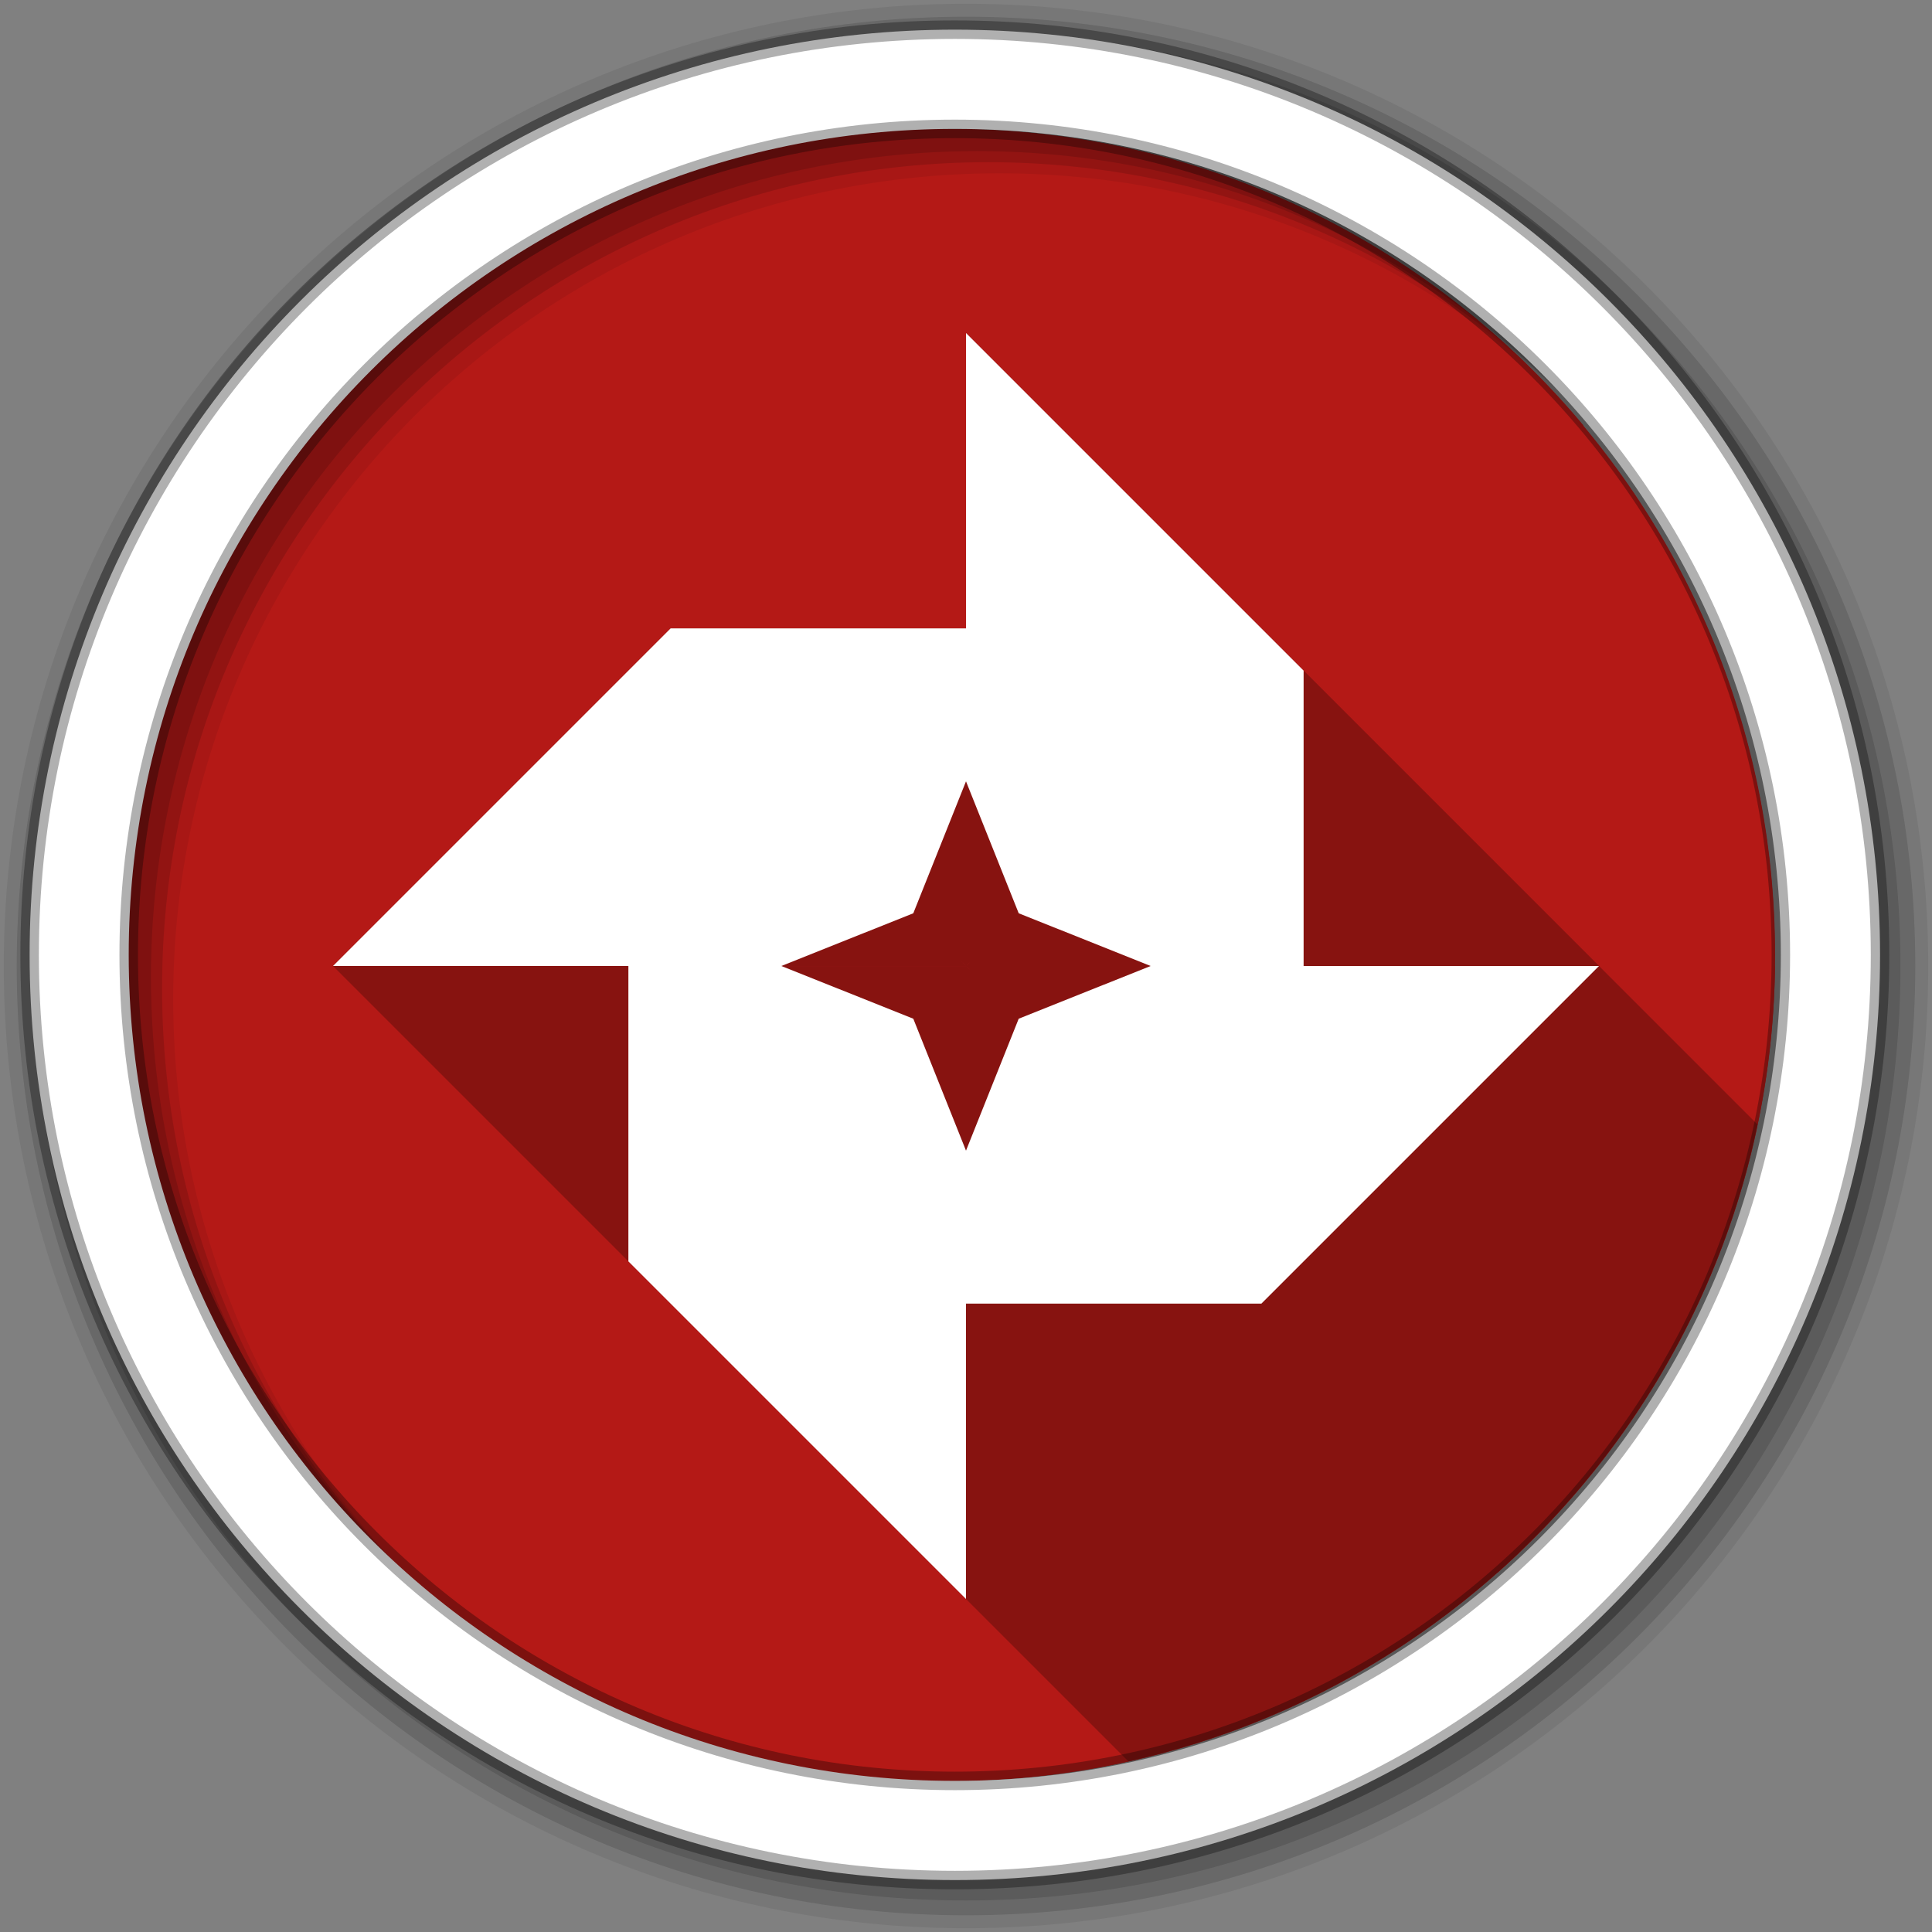 <?xml version="1.0" encoding="UTF-8" standalone="no"?>
<svg xmlns="http://www.w3.org/2000/svg" xmlns:sodipodi="http://sodipodi.sourceforge.net/DTD/sodipodi-0.dtd" xmlns:inkscape="http://www.inkscape.org/namespaces/inkscape" version="1.1" viewBox="0 0 512 512">
 <rect x="0" y="0" width="512" height="512" fill="#808080" stroke="none"/>
 <path inkscape:connector-curvature="0" id="path1154" d="m 470.41,253.05 c 0,120.9 -98.01,218.91 -218.91,218.91 -120.9,0 -218.91,-98.01 -218.91,-218.91 0,-120.9 98.01,-218.91 218.91,-218.91 120.9,0 218.91,98.01 218.91,218.91" fill="#b41916" fill-rule="evenodd"/>
 <path inkscape:connector-curvature="0" id="path1156" d="m 414.44,106.88 -62.938,53.625 0.125,0.031 c -0.012,0.011 -1.062,0.906 -1.063,0.906 0,0 0.124,0.031 0.125,0.031 -0.013,0.011 -1.062,0.905 -1.063,0.906 0,0 0.093,0.031 0.094,0.031 -0.012,0.011 -0.999,0.874 -1,0.875 0,0 0.092,0.03 0.094,0.031 -0.013,0.011 -0.998,0.873 -1,0.875 -0.001,0.001 0.092,0.03 0.094,0.031 -0.043,0.037 -1.027,0.902 -1.031,0.906 -0.001,0.001 0.093,0.03 0.094,0.031 -0.041,0.036 -0.995,0.87 -1,0.875 -0.002,0.002 0.086,0.057 0.094,0.063 -0.041,0.036 -0.994,0.838 -1,0.844 -0.002,0.002 0.089,0.027 0.094,0.031 -0.043,0.038 -0.993,0.868 -1,0.875 -0.002,0.002 0.089,0.026 0.094,0.031 -0.041,0.037 -0.961,0.836 -0.969,0.844 -0.003,0.003 0.086,0.055 0.094,0.063 -0.044,0.039 -0.991,0.835 -1,0.844 -0.003,0.003 0.089,0.026 0.094,0.031 -0.043,0.038 -0.959,0.834 -0.969,0.844 -0.006,0.006 0.043,0.047 0.063,0.063 -0.042,0.037 -0.928,0.803 -0.938,0.813 -0.006,0.006 0.043,0.047 0.063,0.063 -0.043,0.038 -0.927,0.802 -0.938,0.813 -0.007,0.007 0.044,0.046 0.063,0.063 -0.044,0.039 -0.926,0.801 -0.938,0.813 -0.007,0.007 0.045,0.046 0.063,0.063 -0.045,0.04 -0.925,0.8 -0.938,0.813 -0.008,0.008 0.046,0.045 0.063,0.063 -0.043,0.039 -0.893,0.768 -0.906,0.781 -0.008,0.008 0.046,0.045 0.063,0.063 -0.133,0.118 -0.912,0.787 -0.938,0.813 -0.01,0.01 0.041,0.041 0.063,0.063 -0.127,0.112 -0.88,0.755 -0.906,0.781 -0.01,0.01 0.042,0.04 0.063,0.063 -0.128,0.114 -0.878,0.753 -0.906,0.781 -0.008,0.008 0.022,0.047 0.031,0.063 -0.126,0.112 -0.846,0.752 -0.875,0.781 -0.009,0.009 0.022,0.047 0.031,0.063 -0.126,0.112 -0.845,0.751 -0.875,0.781 -0.016,0.016 -0.006,0.058 0.031,0.094 -0.124,0.11 -0.844,0.719 -0.875,0.75 -0.017,0.017 -0.008,0.055 0.031,0.094 -0.117,0.105 -0.812,0.687 -0.844,0.719 -0.017,0.018 -0.004,0.057 0.031,0.094 -0.126,0.113 -0.841,0.716 -0.875,0.75 -0.018,0.018 -0.002,0.056 0.031,0.094 -0.12,0.107 -0.809,0.685 -0.844,0.719 -0.019,0.019 -10e-4,0.056 0.031,0.094 -0.12,0.108 -0.808,0.683 -0.844,0.719 -0.018,0.018 -0.025,0.06 0,0.094 -0.117,0.106 -0.776,0.683 -0.813,0.719 -0.021,0.021 -0.002,0.053 0.031,0.094 -0.122,0.111 -0.805,0.68 -0.844,0.719 -0.019,0.019 -0.023,0.059 0,0.094 -0.119,0.108 -0.774,0.68 -0.813,0.719 -0.022,0.022 0.004,0.054 0.031,0.094 -0.117,0.106 -0.773,0.648 -0.813,0.688 -0.017,0.017 -0.011,0.036 0,0.063 -0.122,0.11 -0.771,0.677 -0.813,0.719 -0.021,0.021 -0.02,0.089 0,0.125 -0.115,0.104 -0.74,0.646 -0.781,0.688 -0.022,0.022 -0.019,0.057 0,0.094 -0.115,0.105 -0.739,0.645 -0.781,0.688 -0.023,0.023 -0.018,0.057 0,0.094 -0.117,0.107 -0.737,0.644 -0.781,0.688 -0.019,0.019 -0.008,0.034 0,0.063 -0.118,0.108 -0.736,0.642 -0.781,0.688 -0.024,0.024 -0.016,0.087 0,0.125 -0.111,0.102 -0.705,0.612 -0.75,0.656 -0.026,0.026 -0.018,0.053 0,0.094 -0.12,0.11 -0.734,0.64 -0.781,0.688 -0.026,0.026 -0.017,0.052 0,0.094 -0.113,0.104 -0.703,0.609 -0.75,0.656 -0.027,0.027 -0.015,0.052 0,0.094 -0.114,0.105 -0.702,0.608 -0.75,0.656 -0.021,0.021 -0.035,0.064 -0.031,0.094 -0.111,0.103 -0.67,0.608 -0.719,0.656 -0.022,0.022 -0.034,0.064 -0.031,0.094 -0.112,0.103 -0.669,0.607 -0.719,0.656 -0.027,0.028 -0.041,0.054 -0.031,0.094 -0.113,0.104 -0.668,0.605 -0.719,0.656 -0.027,0.027 -0.039,0.055 -0.031,0.094 -0.106,0.099 -0.638,0.575 -0.688,0.625 -0.023,0.023 -0.032,0.063 -0.031,0.094 -0.114,0.106 -0.666,0.603 -0.719,0.656 -0.029,0.029 -0.038,0.052 -0.031,0.094 -0.108,0.101 -0.635,0.573 -0.688,0.625 -0.024,0.024 -0.03,0.062 -0.031,0.094 -0.109,0.102 -0.634,0.572 -0.688,0.625 -0.025,0.025 -0.03,0.061 -0.031,0.094 -0.11,0.103 -0.633,0.571 -0.688,0.625 -0.025,0.025 -0.029,0.061 -0.031,0.094 -0.111,0.104 -0.632,0.569 -0.688,0.625 -0.026,0.026 -0.028,0.061 -0.031,0.094 -0.112,0.104 -0.631,0.568 -0.688,0.625 -0.032,0.032 -0.033,0.051 -0.031,0.094 -0.106,0.099 -0.601,0.538 -0.656,0.594 -0.033,0.033 -0.063,0.082 -0.063,0.125 -0.106,0.099 -0.6,0.537 -0.656,0.594 -0.034,0.034 -0.032,0.049 -0.031,0.094 -0.107,0.1 -0.599,0.536 -0.656,0.594 -0.027,0.027 -0.025,0.06 -0.031,0.094 -0.108,0.101 -0.598,0.535 -0.656,0.594 -0.036,0.036 -0.062,0.077 -0.063,0.125 -0.101,0.095 -0.568,0.506 -0.625,0.563 -0.037,0.037 -0.061,0.077 -0.063,0.125 -0.102,0.096 -0.567,0.505 -0.625,0.563 -0.029,0.029 -0.023,0.059 -0.031,0.094 -0.103,0.097 -0.566,0.504 -0.625,0.563 -0.036,0.036 -0.058,0.079 -0.063,0.125 -0.104,0.098 -0.565,0.503 -0.625,0.563 -0.037,0.037 -0.057,0.078 -0.063,0.125 -0.097,0.092 -0.536,0.473 -0.594,0.531 -0.038,0.037 -0.056,0.078 -0.063,0.125 -0.099,0.093 -0.535,0.472 -0.594,0.531 -0.038,0.038 -0.055,0.078 -0.063,0.125 -0.099,0.094 -0.534,0.471 -0.594,0.531 -0.031,0.031 -0.051,0.088 -0.063,0.125 -0.1,0.095 -0.533,0.47 -0.594,0.531 -0.039,0.039 -0.053,0.078 -0.063,0.125 -0.101,0.096 -0.532,0.469 -0.594,0.531 -0.039,0.039 -0.053,0.077 -0.063,0.125 -0.101,0.096 -0.531,0.469 -0.594,0.531 -0.04,0.04 -0.052,0.076 -0.063,0.125 -0.094,0.09 -0.502,0.44 -0.563,0.5 -0.04,0.04 -0.051,0.077 -0.063,0.125 -0.096,0.091 -0.501,0.438 -0.563,0.5 -0.033,0.033 -0.079,0.087 -0.094,0.125 -0.096,0.092 -0.5,0.438 -0.563,0.5 -0.033,0.033 -0.047,0.087 -0.063,0.125 -0.097,0.093 -0.499,0.437 -0.563,0.5 -0.042,0.042 -0.048,0.107 -0.063,0.156 -0.09,0.087 -0.471,0.408 -0.531,0.469 -0.042,0.042 -0.079,0.107 -0.094,0.156 -0.091,0.088 -0.47,0.407 -0.531,0.469 -0.035,0.035 -0.077,0.086 -0.094,0.125 -0.095,0.091 -0.467,0.436 -0.531,0.5 -0.035,0.035 -0.045,0.054 -0.063,0.094 -0.096,0.092 -0.466,0.435 -0.531,0.5 -0.035,0.035 -0.075,0.085 -0.094,0.125 -0.089,0.086 -0.438,0.407 -0.5,0.469 -0.036,0.036 -0.075,0.085 -0.094,0.125 -0.094,0.09 -0.466,0.404 -0.531,0.469 -0.036,0.036 -0.043,0.085 -0.063,0.125 -0.094,0.091 -0.466,0.403 -0.531,0.469 -0.035,0.035 -0.011,0.086 -0.031,0.125 -0.095,0.092 -0.465,0.402 -0.531,0.469 -0.026,0.026 -0.013,0.066 -0.031,0.094 -0.045,0.042 -0.146,0.117 -0.188,0.156 -0.063,0.062 -0.326,0.295 -0.375,0.344 -0.007,0.007 0.007,0.024 0,0.031 -0.113,0.108 -0.517,0.454 -0.594,0.531 -0.038,0.038 -0.041,0.083 -0.063,0.125 -0.093,0.09 -0.433,0.402 -0.5,0.469 -0.019,0.019 -0.016,0.043 -0.031,0.063 -0.102,0.098 -0.459,0.428 -0.531,0.5 -0.029,0.029 -0.042,0.062 -0.063,0.094 -0.095,0.091 -0.431,0.4 -0.5,0.469 -0.03,0.03 -0.042,0.062 -0.063,0.094 -0.096,0.092 -0.43,0.399 -0.5,0.469 -0.03,0.03 -0.041,0.062 -0.063,0.094 -0.096,0.093 -0.43,0.399 -0.5,0.469 -0.012,0.012 -0.021,0.019 -0.031,0.031 -0.105,0.101 -0.456,0.424 -0.531,0.5 -0.036,0.036 -0.038,0.086 -0.063,0.125 -0.09,0.087 -0.401,0.37 -0.469,0.438 -0.031,0.031 -0.04,0.061 -0.063,0.094 -0.091,0.088 -0.401,0.369 -0.469,0.438 -0.007,0.007 0.006,0.024 0,0.031 -0.111,0.107 -0.482,0.419 -0.563,0.5 -0.018,0.018 -0.016,0.044 -0.031,0.063 -0.099,0.097 -0.426,0.394 -0.5,0.469 -0.036,0.036 -0.037,0.087 -0.063,0.125 -0.085,0.082 -0.372,0.341 -0.438,0.406 -0.028,0.028 -0.041,0.065 -0.063,0.094 -0.093,0.09 -0.398,0.366 -0.469,0.438 -0.028,0.028 -0.041,0.065 -0.063,0.094 -0.093,0.091 -0.397,0.366 -0.469,0.438 -0.025,0.025 -0.042,0.037 -0.063,0.063 -0.09,0.088 -0.367,0.367 -0.438,0.438 -0.022,0.022 -0.044,0.04 -0.063,0.063 -0.091,0.089 -0.366,0.366 -0.438,0.438 -0.007,0.007 0.006,0.025 0,0.031 -0.108,0.105 -0.449,0.387 -0.531,0.469 -0.029,0.029 -0.039,0.064 -0.063,0.094 -0.088,0.086 -0.368,0.336 -0.438,0.406 -0.047,0.047 -0.061,0.107 -0.094,0.156 -0.074,0.072 -0.315,0.284 -0.375,0.344 -0.032,0.032 -0.068,0.06 -0.094,0.094 -0.085,0.083 -0.338,0.338 -0.406,0.406 -0.023,0.023 -0.043,0.039 -0.063,0.063 -0.093,0.091 -0.363,0.363 -0.438,0.438 -0.032,0.032 -0.037,0.061 -0.063,0.094 -0.082,0.08 -0.339,0.308 -0.406,0.375 -0.023,0.023 -0.043,0.039 -0.063,0.063 -0.087,0.085 -0.336,0.336 -0.406,0.406 -0.029,0.028 -0.039,0.065 -0.063,0.094 -0.084,0.082 -0.338,0.306 -0.406,0.375 -0.029,0.029 -0.038,0.064 -0.063,0.094 -0.084,0.083 -0.337,0.306 -0.406,0.375 -0.029,0.029 -0.038,0.064 -0.063,0.094 -0.084,0.083 -0.337,0.305 -0.406,0.375 -0.029,0.029 -0.038,0.064 -0.063,0.094 -0.085,0.083 -0.336,0.305 -0.406,0.375 -0.029,0.029 -0.038,0.064 -0.063,0.094 -0.078,0.077 -0.31,0.278 -0.375,0.344 -0.023,0.023 -0.042,0.039 -0.063,0.063 -0.089,0.088 -0.332,0.332 -0.406,0.406 -0.03,0.03 -0.037,0.064 -0.063,0.094 -0.078,0.077 -0.309,0.278 -0.375,0.344 -0.03,0.03 -0.037,0.064 -0.063,0.094 -0.079,0.077 -0.308,0.277 -0.375,0.344 -0.023,0.023 -0.042,0.039 -0.063,0.063 -0.083,0.082 -0.305,0.305 -0.375,0.375 -0.096,0.095 -0.358,0.327 -0.438,0.406 -0.046,0.046 -0.057,0.11 -0.094,0.156 -0.065,0.064 -0.256,0.225 -0.313,0.281 -0.027,0.027 -0.038,0.066 -0.063,0.094 -0.081,0.08 -0.306,0.275 -0.375,0.344 -0.024,0.024 -0.041,0.038 -0.063,0.063 -0.077,0.076 -0.277,0.277 -0.344,0.344 -0.098,0.098 -0.19,0.181 -0.25,0.281 -0.012,0.011 -0.051,0.02 -0.063,0.031 l -0.094,0.094 c -0.022,0.022 -0.043,0.041 -0.063,0.063 -0.078,0.077 -0.276,0.276 -0.344,0.344 -0.022,0.022 -0.043,0.041 -0.063,0.063 -0.078,0.077 -0.276,0.276 -0.344,0.344 -0.022,0.022 -0.042,0.041 -0.063,0.063 -0.079,0.078 -0.275,0.275 -0.344,0.344 -0.1,0.1 -0.186,0.18 -0.25,0.281 -0.012,0.011 -0.051,0.02 -0.063,0.031 l -0.063,0.063 c -0.022,0.022 -0.042,0.04 -0.063,0.063 -0.079,0.078 -0.274,0.274 -0.344,0.344 -0.101,0.101 -0.184,0.18 -0.25,0.281 -0.015,0.015 -0.047,0.048 -0.063,0.063 -0.01,0.01 -0.053,0.021 -0.063,0.031 -0.017,0.017 -0.015,0.045 -0.031,0.063 -0.029,0.028 -0.097,0.066 -0.125,0.094 l -0.219,0.219 c -0.017,0.017 -0.015,0.045 -0.031,0.063 -0.029,0.029 -0.097,0.066 -0.125,0.094 l -0.219,0.219 c -0.017,0.018 -0.015,0.045 -0.031,0.063 -0.015,0.015 -0.048,0.017 -0.063,0.031 l -0.063,0.063 -0.219,0.219 c -0.018,0.018 -0.015,0.045 -0.031,0.063 -0.033,0.033 -0.093,0.094 -0.125,0.125 -0.046,0.046 -0.176,0.145 -0.219,0.188 -0.189,0.185 -0.57,0.538 -0.719,0.688 -0.097,0.097 -0.18,0.186 -0.25,0.281 l -0.031,0.031 -0.031,0.031 -0.031,0.031 c -0.018,0.018 -0.014,0.045 -0.031,0.063 -0.046,0.045 -0.144,0.113 -0.188,0.156 l -0.125,0.125 c -0.022,0.022 -0.042,0.041 -0.063,0.063 -0.162,0.159 -0.492,0.461 -0.625,0.594 -0.045,0.045 -0.054,0.111 -0.094,0.156 -0.009,0.009 -0.022,0.023 -0.031,0.031 l -0.031,0.031 -0.031,0.031 -0.031,0.031 -0.031,0 c -0.003,0.003 0.003,0.028 0,0.031 l -0.031,0 -0.031,0.031 c -0.007,0.007 0.007,0.025 0,0.031 l -0.063,0.031 -0.031,0.031 -0.031,0.031 c -0.01,0.011 -0.022,0.02 -0.031,0.031 l -0.031,0.031 -0.156,0.156 c -0.022,0.022 -0.041,0.04 -0.063,0.063 l -0.094,0.094 -0.063,0.063 -0.094,0.094 c -0.022,0.023 -0.041,0.04 -0.063,0.063 l -0.063,0.063 -0.031,0.031 -0.219,0.219 c -0.009,0.008 -0.023,0.023 -0.031,0.031 l -0.281,0.281 -0.031,0.031 c -0.151,0.149 -0.4,0.4 -0.531,0.531 l -0.063,0.063 -0.031,0.031 c -0.049,0.049 -0.173,0.141 -0.219,0.188 -0.06,0.06 -0.104,0.129 -0.156,0.188 l -0.125,0.125 -0.188,0.188 c -0.008,0.007 -0.024,0.024 -0.031,0.031 l -0.063,0.063 c -0.012,0.012 -0.02,0.019 -0.031,0.031 -0.043,0.043 -0.111,0.112 -0.156,0.156 -0.009,0.009 -0.022,0.023 -0.031,0.031 l -0.063,0.063 c -0.012,0.012 -0.02,0.019 -0.031,0.031 l -0.25,0.25 -0.031,0.031 -0.094,0.094 -0.156,0.156 c -0.012,0.012 -0.02,0.019 -0.031,0.031 l -0.156,0.156 -0.094,0.094 c -0.033,0.032 -0.061,0.061 -0.094,0.094 -0.022,0.021 -0.041,0.041 -0.063,0.063 -0.027,0.027 -0.099,0.068 -0.125,0.094 -0.053,0.053 -0.077,0.105 -0.125,0.156 -0.031,0.03 -0.096,0.096 -0.125,0.125 l -0.031,0.031 -0.219,0.219 c -0.012,0.012 -0.02,0.019 -0.031,0.031 l -0.219,0.219 c -0.01,0.011 -0.022,0.02 -0.031,0.031 -0.055,0.055 -0.166,0.167 -0.219,0.219 -0.012,0.012 -0.02,0.019 -0.031,0.031 -0.056,0.055 -0.166,0.166 -0.219,0.219 -0.01,0.011 -0.022,0.02 -0.031,0.031 -0.056,0.055 -0.166,0.166 -0.219,0.219 l -0.219,0.219 -0.031,0.031 c -0.007,0.007 -0.025,-0.007 -0.031,0 l -0.031,0.031 -0.156,0.156 c -0.076,0.076 -0.12,0.146 -0.188,0.219 l -0.031,0.031 c -0.01,0.011 -0.021,0.02 -0.031,0.031 l -0.188,0.188 -0.031,0.031 -0.188,0.188 c -0.014,0.014 -0.017,0.018 -0.031,0.031 -0.014,0.014 -0.017,0.018 -0.031,0.031 l -0.031,0.031 c -0.007,0.007 -0.024,-0.007 -0.031,0 l -0.031,0.031 -0.063,0.063 c -0.077,0.077 -0.119,0.145 -0.188,0.219 l -0.063,0.063 -0.034,0.037 c -0.007,0.007 -0.024,-0.007 -0.031,0 l -0.094,0.094 c -0.075,0.076 -0.119,0.147 -0.188,0.219 l -0.188,0.188 c -0.028,0.031 -0.067,0.063 -0.094,0.094 l -0.094,0.094 c -0.029,0.028 -0.065,0.066 -0.094,0.094 -0.01,0.01 -0.022,0.021 -0.031,0.031 -0.017,0.02 -0.046,0.042 -0.063,0.063 l -0.094,0.094 -0.031,0.031 c -0.008,0.007 -0.024,0.024 -0.031,0.031 l -0.031,0.031 -0.031,0.031 -0.125,0.125 c -0.011,0.012 -0.02,0.02 -0.031,0.031 l -0.156,0.156 -0.094,0.094 -0.031,0.031 -0.031,0.031 c -0.009,0.01 -0.022,0.021 -0.031,0.031 -0.119,0.118 -0.327,0.327 -0.438,0.438 l -0.156,0.156 -0.125,0.125 -0.031,0.031 c -0.006,0.006 -0.025,-0.006 -0.031,0 l -0.031,0.031 -0.063,0.063 c -0.06,0.06 -0.069,0.099 -0.125,0.156 l -0.125,0.125 c -0.023,0.024 -0.04,0.039 -0.063,0.063 -0.02,0.022 -0.043,0.041 -0.063,0.063 l -0.125,0.125 c -0.023,0.023 -0.072,0.071 -0.094,0.094 -0.031,0.03 -0.095,0.095 -0.125,0.125 l -0.094,0.094 -0.094,0.094 -0.094,0.094 -0.094,0.094 -0.094,0.094 -0.094,0.094 -0.063,0.063 c -0.026,0.026 -0.068,0.036 -0.094,0.063 l -0.063,0.063 -0.063,0.063 -0.063,0.063 c -0.015,0.015 -0.016,0.048 -0.031,0.063 -0.005,0.005 -0.026,-0.005 -0.031,0 -0.018,0.018 -0.013,0.044 -0.031,0.063 l -0.031,0.031 -0.031,0.031 c -0.015,0.015 -0.048,0.017 -0.063,0.031 l -0.031,0.031 c -0.005,0.005 0.005,0.026 0,0.031 l -0.031,0.031 c -0.005,0.005 -0.026,-0.005 -0.031,0 -0.006,0.006 0.005,0.026 0,0.031 -0.214,0.219 -0.481,0.472 -0.625,0.625 l -0.031,0.031 c -0.289,0.293 -0.818,0.81 -0.813,0.813 0,0.001 -0.031,0.031 -0.031,0.031 0,0.001 -0.031,0.031 -0.031,0.031 l -0.031,0.031 -0.031,0.031 c 0.003,10e-4 14.729,-0.002 26.719,0 l 187.68,0 c 0.013,-0.983 0.031,-1.951 0.031,-2.938 0,-56.19 -21.17,-107.43 -55.969,-146.19 z" fill="#b41916"/>
 <path inkscape:connector-curvature="0" id="path1158" d="m 256,34.22 0,184.94 c 0.003,0.426 -0.004,0.859 0,1.281 10e-4,0.47 -0.001,0.88 0,1.344 0.002,1.052 -0.003,2.01 0,3.03 l 0,0.719 c 10e-4,1.574 -0.001,1.596 0,3.063 0.002,13.175 -0.001,27.435 0,27.438 0,0 0.031,-0.03 0.031,-0.031 l 0.031,-0.031 c 0,0 0.03,-0.031 0.031,-0.031 10e-4,0 0.03,-0.031 0.031,-0.031 10e-4,0 0.03,-0.031 0.031,-0.031 0.001,0 0.029,-0.061 0.031,-0.063 0.002,-0.002 0.03,-0.031 0.031,-0.031 0,0.001 0.059,-0.06 0.063,-0.063 0,10e-4 0.059,-0.06 0.063,-0.063 0.004,0.01 0.309,-0.316 0.5,-0.5 0.023,-0.023 0.038,-0.007 0.063,-0.031 l 0.031,-0.031 0.031,-0.031 0.032,-0.032 0.031,-0.031 0.031,-0.031 0.031,-0.031 0.031,-0.031 0.063,-0.063 0.031,-0.031 c 0.015,-0.013 0.046,-0.048 0.063,-0.063 l 0.063,-0.063 0.063,-0.063 c 0.015,-0.013 0.047,-0.049 0.063,-0.063 l 0.094,-0.094 0.063,-0.063 0.094,-0.094 0.063,-0.063 0.094,-0.094 0.094,-0.094 0.125,-0.125 0.094,-0.094 0.094,-0.094 0.125,-0.125 0.125,-0.125 0.125,-0.125 0.125,-0.125 0.125,-0.125 c 0.031,-0.03 0.124,-0.124 0.156,-0.156 l 0.125,-0.125 0.156,-0.156 0.156,-0.156 0.156,-0.156 0.156,-0.156 0.156,-0.156 0.188,-0.188 c 0.051,-0.043 0.1,-0.105 0.156,-0.156 l 0.188,-0.188 0.188,-0.188 0.188,-0.188 0.188,-0.188 0.219,-0.219 c 0.029,-0.029 0.064,-0.065 0.094,-0.094 l 0.063,-0.063 0.031,-0.031 c 0.021,-0.021 0.041,-0.01 0.063,-0.031 0.107,-0.106 0.203,-0.204 0.313,-0.313 l 0.063,-0.063 0.063,-0.063 0.094,-0.094 0.188,-0.188 c 0.062,-0.061 0.125,-0.095 0.188,-0.156 0.005,-0.005 -0.005,-0.026 0,-0.031 0.065,-0.064 0.122,-0.122 0.188,-0.188 0.04,-0.04 0.085,-0.054 0.125,-0.094 l 0.094,-0.094 c 0.245,-0.243 0.459,-0.462 0.719,-0.719 0.022,-0.022 0.04,-0.041 0.063,-0.063 0.033,-0.032 0.061,-0.061 0.094,-0.094 0.25,-0.246 0.455,-0.459 0.719,-0.719 0.1,-0.099 0.179,-0.181 0.281,-0.281 0.029,-0.029 0.033,-0.065 0.063,-0.094 0.034,-0.034 0.059,-0.06 0.094,-0.094 l 0.094,-0.094 0.094,-0.094 0.063,-0.063 c 0.012,-0.012 0.019,-0.02 0.031,-0.031 0.048,-0.048 0.046,-0.047 0.094,-0.094 0.012,-0.012 0.019,-0.02 0.031,-0.031 l 0.063,-0.063 0.031,-0.031 c 0.029,-0.029 0.065,-0.034 0.094,-0.063 l 0.031,-0.031 c 0.031,-0.03 0.063,-0.032 0.094,-0.063 0.047,-0.046 0.078,-0.079 0.125,-0.125 0.216,-0.212 0.345,-0.318 0.563,-0.531 0.031,-0.03 0.031,-0.063 0.063,-0.094 0.053,-0.052 0.104,-0.073 0.156,-0.125 0.007,-0.006 -0.007,-0.025 0,-0.031 0.047,-0.046 0.079,-0.079 0.125,-0.125 l 0.031,-0.031 c 0.064,-0.063 0.124,-0.094 0.188,-0.156 0.068,-0.066 0.088,-0.121 0.156,-0.188 0.058,-0.057 0.099,-0.1 0.156,-0.156 l 0.031,-0.031 c 0.012,-0.011 0.02,-0.02 0.031,-0.031 0.023,-0.022 0.04,-0.04 0.063,-0.063 l 0.031,-0.031 0.031,-0.031 c 0.072,-0.071 0.147,-0.117 0.219,-0.188 0.069,-0.067 0.119,-0.12 0.188,-0.188 0.149,-0.146 0.258,-0.262 0.406,-0.406 0.08,-0.078 0.139,-0.141 0.219,-0.219 0.023,-0.022 0.04,-0.04 0.063,-0.063 0.034,-0.033 0.06,-0.061 0.094,-0.094 0.016,-0.016 0.047,-0.016 0.063,-0.031 0.046,-0.044 0.079,-0.081 0.125,-0.125 0.038,-0.037 0.055,-0.056 0.094,-0.094 0.079,-0.077 0.14,-0.142 0.219,-0.219 0.027,-0.027 0.066,-0.036 0.094,-0.063 0.062,-0.06 0.094,-0.128 0.156,-0.188 0.022,-0.022 0.04,-0.041 0.063,-0.063 0.015,-0.015 0.047,-0.016 0.063,-0.031 0.045,-0.043 0.08,-0.082 0.125,-0.125 0.068,-0.065 0.12,-0.122 0.188,-0.188 0.022,-0.022 0.04,-0.041 0.063,-0.063 l 0.031,-0.031 c 0.05,-0.048 0.075,-0.108 0.125,-0.156 0.042,-0.041 0.053,-0.023 0.094,-0.063 0.011,-0.011 0.02,-0.021 0.031,-0.031 0.016,-0.015 0.047,-0.016 0.063,-0.031 0.011,-0.011 0.02,-0.021 0.031,-0.031 0.045,-0.043 0.08,-0.082 0.125,-0.125 0.056,-0.054 0.1,-0.102 0.156,-0.156 0.045,-0.043 0.08,-0.082 0.125,-0.125 l 62.1,-52.908 c 0.021,-0.018 0.011,-0.014 0.031,-0.031 l 0.094,-0.063 c 0.062,-0.053 0.032,-0.042 0.094,-0.094 0.153,-0.13 0.101,-0.092 0.25,-0.219 0.078,-0.067 0.11,-0.09 0.188,-0.156 l 0.063,-0.031 c 0.079,-0.067 0.048,-0.059 0.125,-0.125 l 0.125,-0.094 c 0.019,-0.016 0.012,-0.015 0.031,-0.031 0.058,-0.049 0.037,-0.045 0.094,-0.094 0.203,-0.173 0.182,-0.148 0.375,-0.313 0.096,-0.082 0.094,-0.077 0.188,-0.156 0.017,-0.015 0.014,-0.017 0.031,-0.031 0.014,-0.012 0.017,-0.019 0.031,-0.031 2.822,-2.405 5.588,-4.746 5.625,-4.781 l 0.063,-0.063 -0.031,-0.031 0.063,-0.031 c 10e-4,-0.001 0.094,-0.062 0.094,-0.063 l 0.125,-0.125 c 0.006,-0.006 0.126,-0.124 0.125,-0.125 l -0.031,-0.031 c 0.005,-0.006 0.091,-0.059 0.094,-0.063 0.157,-0.144 0.139,-0.171 0.219,-0.25 0.086,-0.08 0.063,-0.064 0.125,-0.125 0.024,-0.02 0.039,-0.042 0.063,-0.063 0.004,-0.007 0.064,-0.061 0.063,-0.063 0.025,-0.024 0.039,-0.009 0.063,-0.031 0.047,-0.043 0.079,-0.083 0.125,-0.125 0.048,-0.041 0.077,-0.084 0.125,-0.125 0.021,-0.021 0.043,-0.012 0.063,-0.031 0.008,-0.008 -0.008,-0.024 0,-0.031 0.012,-0.01 0.019,-0.021 0.031,-0.031 0.011,-0.01 0.02,-0.021 0.031,-0.031 0.004,-0.004 0.027,0.004 0.031,0 0.034,-0.031 0.061,-0.032 0.094,-0.063 0.022,-0.019 0.041,-0.044 0.063,-0.063 0.025,-0.021 0.038,-0.042 0.063,-0.063 0.028,-0.024 0.035,-0.07 0.063,-0.094 0.006,-0.006 0.025,0.006 0.031,0 0.098,-0.089 0.187,-0.132 0.281,-0.219 0.102,-0.092 0.152,-0.161 0.25,-0.25 l 0.031,-0.031 c 0.05,-0.044 0.107,-0.081 0.156,-0.125 0.012,-0.011 0.019,-0.02 0.031,-0.031 0.036,-0.033 0.089,-0.061 0.125,-0.094 0.138,-0.12 0.273,-0.226 0.406,-0.344 0.087,-0.074 0.133,-0.145 0.219,-0.219 0.07,-0.064 0.119,-0.093 0.188,-0.156 0.121,-0.104 0.226,-0.179 0.344,-0.281 0.277,-0.236 0.52,-0.46 0.781,-0.688 0.276,-0.235 0.521,-0.46 0.781,-0.688 0.012,-0.01 0.02,-0.021 0.031,-0.031 0.03,-0.025 0.064,-0.037 0.094,-0.063 0.23,-0.206 0.442,-0.396 0.656,-0.594 0.023,-0.021 0.039,-0.042 0.063,-0.063 0.261,-0.222 0.504,-0.41 0.75,-0.625 0.047,-0.042 0.079,-0.083 0.125,-0.125 0.245,-0.209 0.456,-0.391 0.688,-0.594 0.069,-0.062 0.12,-0.126 0.188,-0.188 0.23,-0.196 0.438,-0.371 0.656,-0.563 0.086,-0.078 0.166,-0.142 0.25,-0.219 0.331,-0.292 0.668,-0.565 0.969,-0.844 0.214,-0.182 0.39,-0.353 0.594,-0.531 0.123,-0.112 0.226,-0.203 0.344,-0.313 l 1,-0.844 c 0.193,-0.165 0.347,-0.339 0.531,-0.5 0.017,-0.016 0.046,-0.016 0.063,-0.031 0.145,-0.127 0.298,-0.25 0.438,-0.375 0.367,-0.312 0.697,-0.605 1.031,-0.906 0.1,-0.085 0.183,-0.165 0.281,-0.25 0.068,-0.063 0.152,-0.126 0.219,-0.188 0.198,-0.173 0.407,-0.33 0.594,-0.5 0.393,-0.335 0.74,-0.646 1.094,-0.969 0.089,-0.076 0.163,-0.143 0.25,-0.219 l 0.875,-0.75 c 0.411,-0.35 0.79,-0.693 1.156,-1.031 0.419,-0.357 0.784,-0.686 1.156,-1.031 l 1.219,-1.031 c 0.441,-0.375 0.832,-0.73 1.219,-1.094 0.441,-0.375 0.864,-0.729 1.25,-1.094 0.451,-0.385 0.889,-0.75 1.281,-1.125 0.041,-0.035 0.084,-0.058 0.125,-0.094 l 1.188,-1.031 c 0.248,-0.211 0.458,-0.416 0.688,-0.625 l 0.656,-0.563 c 0.094,-0.08 0.159,-0.17 0.25,-0.25 l 1.125,-0.938 c 0.207,-0.177 0.368,-0.356 0.563,-0.531 l 0.813,-0.688 c 0.225,-0.191 0.416,-0.372 0.625,-0.563 l 0.781,-0.688 1.469,-1.25 c 0.107,-0.091 0.178,-0.19 0.281,-0.281 l 1.188,-1 c 0.219,-0.187 0.391,-0.376 0.594,-0.563 l 0.875,-0.75 c 0.047,-0.04 0.079,-0.085 0.125,-0.125 l 1.406,-1.188 c 0.159,-0.136 0.287,-0.27 0.438,-0.406 l 1.125,-0.969 c 0.258,-0.22 0.484,-0.435 0.719,-0.656 l 0.844,-0.719 c 0.343,-0.292 0.669,-0.58 0.969,-0.875 l 0.625,-0.531 c 0.269,-0.229 0.539,-0.456 0.781,-0.688 l 0.845,-0.72 c 0.28,-0.239 0.562,-0.477 0.813,-0.719 l 0.844,-0.719 c 0.328,-0.279 0.652,-0.56 0.938,-0.844 l 0.75,-0.656 c 0.254,-0.216 0.49,-0.405 0.719,-0.625 l 1,-0.844 c 0.303,-0.258 0.578,-0.519 0.844,-0.781 l 0.875,-0.75 c 0.252,-0.215 0.493,-0.437 0.719,-0.656 l 1.031,-0.875 c 0.251,-0.214 0.494,-0.438 0.719,-0.656 l 1.094,-0.906 c 0.25,-0.213 0.464,-0.438 0.688,-0.656 l 1.125,-0.938 c 0.261,-0.223 0.488,-0.428 0.719,-0.656 l 1.094,-0.938 c 0.248,-0.212 0.498,-0.439 0.719,-0.656 l 1.156,-0.969 c 0.115,-0.098 0.204,-0.213 0.313,-0.313 l 1.594,-1.344 c 0.246,-0.21 0.47,-0.439 0.688,-0.656 l 1.219,-1.031 c 0.245,-0.209 0.471,-0.44 0.688,-0.656 l 1.25,-1.063 c 0.244,-0.208 0.473,-0.409 0.688,-0.625 l 1.281,-1.094 c 0.255,-0.218 0.497,-0.429 0.719,-0.656 l 1.281,-1.094 c 0.242,-0.206 0.476,-0.409 0.688,-0.625 l 1.344,-1.125 c 0.241,-0.205 0.477,-0.441 0.688,-0.656 l 1.375,-1.156 c 0.24,-0.205 0.448,-0.41 0.656,-0.625 l 1.406,-1.188 c 0.263,-0.224 0.526,-0.45 0.75,-0.688 l 1.344,-1.156 c 0.045,-0.038 0.081,-0.086 0.125,-0.125 l 2.031,-1.719 c 0.035,-0.029 0.06,-0.064 0.094,-0.094 -39.26,-46.975 -97.87,-77.21 -163.56,-78.53" fill="#b41916"/>
 <path inkscape:connector-curvature="0" id="path1160" d="m 251.5,34.16 c -57.5,0 -109.81,22.15 -148.87,58.41 l 57.875,67.938 0.031,-0.125 c 0.011,0.012 0.906,1.062 0.906,1.063 0,0 0.031,-0.124 0.031,-0.125 0.011,0.013 0.905,1.062 0.906,1.063 0,0 0.031,-0.093 0.031,-0.094 0.011,0.012 0.874,0.999 0.875,1 0,0 0.03,-0.092 0.031,-0.094 0.011,0.013 0.873,0.998 0.875,1 0.001,0.001 0.03,-0.093 0.031,-0.094 0.037,0.042 0.902,1.027 0.906,1.031 0.001,10e-4 0.03,-0.093 0.031,-0.094 0.036,0.041 0.87,0.995 0.875,1 0.002,0.002 0.057,-0.086 0.063,-0.094 0.036,0.041 0.838,0.994 0.844,1 0.002,0.002 0.027,-0.089 0.031,-0.094 0.038,0.043 0.868,0.993 0.875,1 0.002,0.002 0.026,-0.089 0.031,-0.094 0.037,0.042 0.836,0.961 0.844,0.969 0.003,0.003 0.056,-0.087 0.063,-0.094 0.039,0.044 0.835,0.991 0.844,1 0.003,0.003 0.026,-0.089 0.031,-0.094 0.038,0.043 0.834,0.959 0.844,0.969 0.006,0.006 0.047,-0.042 0.063,-0.063 0.037,0.042 0.803,0.928 0.813,0.938 0.006,0.006 0.047,-0.043 0.063,-0.063 0.038,0.043 0.802,0.927 0.813,0.938 0.007,0.007 0.046,-0.044 0.063,-0.063 0.039,0.044 0.801,0.926 0.813,0.938 0.007,0.007 0.046,-0.045 0.063,-0.063 0.04,0.045 0.8,0.925 0.813,0.938 0.008,0.008 0.045,-0.045 0.063,-0.063 0.11,0.124 0.758,0.883 0.781,0.906 0.008,0.008 0.045,-0.046 0.063,-0.063 0.118,0.133 0.787,0.912 0.813,0.938 0.01,0.01 0.041,-0.041 0.063,-0.063 0.112,0.127 0.755,0.88 0.781,0.906 0.01,0.01 0.04,-0.042 0.063,-0.063 0.114,0.128 0.753,0.878 0.781,0.906 0.008,0.008 0.047,-0.022 0.063,-0.031 0.112,0.126 0.752,0.846 0.781,0.875 0.009,0.009 0.047,-0.022 0.063,-0.031 0.112,0.126 0.751,0.845 0.781,0.875 0.016,0.016 0.058,0.006 0.094,-0.031 0.11,0.124 0.719,0.844 0.75,0.875 0.017,0.017 0.055,0.008 0.094,-0.031 0.105,0.117 0.687,0.812 0.719,0.844 0.018,0.018 0.057,0.004 0.094,-0.031 0.113,0.126 0.716,0.841 0.75,0.875 0.018,0.018 0.056,0.002 0.094,-0.031 0.107,0.12 0.685,0.809 0.719,0.844 0.019,0.019 0.056,10e-4 0.094,-0.031 0.108,0.12 0.683,0.808 0.719,0.844 0.018,0.018 0.06,0.025 0.094,0 0.106,0.117 0.683,0.776 0.719,0.813 0.021,0.021 0.053,0.002 0.094,-0.031 0.111,0.122 0.68,0.805 0.719,0.844 0.019,0.019 0.059,0.023 0.094,0 0.108,0.119 0.68,0.774 0.719,0.813 0.022,0.022 0.054,-0.004 0.094,-0.031 0.106,0.117 0.648,0.773 0.688,0.813 0.017,0.017 0.036,0.011 0.063,0 0.11,0.122 0.677,0.771 0.719,0.813 0.017,0.017 0.067,0.01 0.094,0 0.108,0.118 0.677,0.739 0.719,0.781 0.018,0.018 0.035,0.009 0.063,0 0.108,0.119 0.675,0.738 0.719,0.781 0.018,0.018 0.035,0.008 0.063,0 0.11,0.121 0.674,0.736 0.719,0.781 0.019,0.019 0.034,0.008 0.063,0 0.105,0.114 0.643,0.706 0.688,0.75 0.019,0.019 0.065,0.038 0.094,0.031 0.105,0.115 0.642,0.704 0.688,0.75 0.026,0.026 0.053,0.018 0.094,0 0.11,0.12 0.64,0.734 0.688,0.781 0.02,0.02 0.033,0.005 0.063,0 0.107,0.116 0.64,0.702 0.688,0.75 0.027,0.027 0.052,0.016 0.094,0 0.105,0.114 0.608,0.702 0.656,0.75 0.028,0.028 0.052,0.014 0.094,0 0.107,0.116 0.607,0.7 0.656,0.75 0.022,0.022 0.064,0.034 0.094,0.031 0.103,0.112 0.607,0.669 0.656,0.719 0.028,0.028 0.054,0.041 0.094,0.031 0.104,0.113 0.605,0.668 0.656,0.719 0.027,0.027 0.055,0.039 0.094,0.031 0.099,0.106 0.575,0.638 0.625,0.688 0.023,0.023 0.063,0.032 0.094,0.031 0.106,0.114 0.603,0.666 0.656,0.719 0.029,0.029 0.052,0.038 0.094,0.031 0.101,0.108 0.573,0.635 0.625,0.688 0.024,0.024 0.062,0.03 0.094,0.031 0.102,0.109 0.572,0.634 0.625,0.688 0.025,0.025 0.061,0.03 0.094,0.031 0.103,0.11 0.57,0.633 0.625,0.688 0.025,0.025 0.061,0.029 0.094,0.031 0.104,0.111 0.569,0.632 0.625,0.688 0.026,0.026 0.061,0.028 0.094,0.031 0.104,0.112 0.568,0.631 0.625,0.688 0.032,0.032 0.051,0.033 0.094,0.031 0.099,0.106 0.538,0.601 0.594,0.656 0.026,0.026 0.06,0.058 0.094,0.063 0.1,0.107 0.537,0.6 0.594,0.656 0.034,0.034 0.08,0.032 0.125,0.031 0.1,0.107 0.536,0.599 0.594,0.656 0.027,0.027 0.06,0.025 0.094,0.031 0.101,0.107 0.535,0.598 0.594,0.656 0.036,0.036 0.077,0.062 0.125,0.063 0.095,0.101 0.506,0.568 0.563,0.625 0.028,0.028 0.059,0.024 0.094,0.031 0.103,0.109 0.533,0.596 0.594,0.656 0.029,0.029 0.059,0.023 0.094,0.031 0.097,0.103 0.503,0.566 0.563,0.625 0.036,0.036 0.079,0.058 0.125,0.063 0.098,0.104 0.503,0.565 0.563,0.625 0.03,0.03 0.058,0.053 0.094,0.063 0.095,0.101 0.503,0.534 0.563,0.594 0.03,0.03 0.058,0.053 0.094,0.063 0.097,0.102 0.502,0.533 0.563,0.594 0.03,0.03 0.057,0.052 0.094,0.063 0.097,0.102 0.501,0.532 0.563,0.594 0.031,0.031 0.088,0.051 0.125,0.063 0.095,0.1 0.47,0.533 0.531,0.594 0.031,0.031 0.057,0.051 0.094,0.063 0.099,0.104 0.499,0.53 0.563,0.594 0.032,0.032 0.056,0.05 0.094,0.063 0.099,0.104 0.498,0.53 0.563,0.594 0.032,0.032 0.056,0.049 0.094,0.063 0.093,0.098 0.469,0.5 0.531,0.563 0.033,0.033 0.056,0.049 0.094,0.063 0.095,0.099 0.468,0.499 0.531,0.563 0.033,0.033 0.087,0.079 0.125,0.094 0.089,0.093 0.439,0.471 0.5,0.531 0.033,0.033 0.087,0.079 0.125,0.094 0.093,0.097 0.437,0.499 0.5,0.563 0.034,0.034 0.086,0.047 0.125,0.063 0.09,0.094 0.438,0.469 0.5,0.531 0.034,0.034 0.086,0.077 0.125,0.094 0.09,0.094 0.437,0.468 0.5,0.531 0.035,0.035 0.086,0.077 0.125,0.094 0.091,0.095 0.436,0.467 0.5,0.531 0.035,0.035 0.054,0.045 0.094,0.063 0.092,0.096 0.435,0.466 0.5,0.531 0.035,0.035 0.085,0.076 0.125,0.094 0.086,0.089 0.407,0.438 0.469,0.5 0.036,0.036 0.085,0.075 0.125,0.094 0.087,0.09 0.406,0.437 0.469,0.5 0.036,0.036 0.084,0.074 0.125,0.094 0.087,0.091 0.405,0.436 0.469,0.5 0.026,0.026 0.066,0.014 0.094,0.031 0.099,0.103 0.429,0.492 0.5,0.563 0.026,0.026 0.066,0.013 0.094,0.031 0.1,0.104 0.428,0.491 0.5,0.563 0.026,0.026 0.066,0.013 0.094,0.031 0.093,0.097 0.4,0.463 0.469,0.531 0.029,0.029 0.063,0.043 0.094,0.063 0.097,0.101 0.429,0.46 0.5,0.531 0.019,0.019 0.042,0.016 0.063,0.031 0.098,0.102 0.428,0.459 0.5,0.531 0.027,0.027 0.065,0.012 0.094,0.031 0.095,0.099 0.398,0.46 0.469,0.531 0.03,0.03 0.062,0.042 0.094,0.063 0.092,0.095 0.399,0.431 0.469,0.5 0.03,0.03 0.062,0.041 0.094,0.063 0.093,0.096 0.399,0.43 0.469,0.5 0.03,0.03 0.062,0.041 0.094,0.063 0.087,0.089 0.371,0.402 0.438,0.469 0.024,0.024 0.069,0.012 0.094,0.031 0.098,0.102 0.394,0.457 0.469,0.531 0.031,0.031 0.061,0.04 0.094,0.063 0.088,0.09 0.369,0.401 0.438,0.469 0.018,0.018 0.044,0.016 0.063,0.031 0.096,0.099 0.395,0.426 0.469,0.5 0.027,0.027 0.065,0.041 0.094,0.063 0.089,0.092 0.368,0.399 0.438,0.469 0.028,0.028 0.065,0.041 0.094,0.063 0.09,0.092 0.367,0.398 0.438,0.469 0.028,0.028 0.065,0.041 0.094,0.063 0.09,0.093 0.366,0.398 0.438,0.469 0.028,0.028 0.065,0.041 0.094,0.063 0.091,0.093 0.366,0.397 0.438,0.469 0.025,0.025 0.037,0.042 0.063,0.063 0.088,0.09 0.367,0.367 0.438,0.438 0.022,0.022 0.04,0.044 0.063,0.063 0.089,0.091 0.366,0.366 0.438,0.438 0.029,0.029 0.064,0.04 0.094,0.063 0.086,0.088 0.337,0.368 0.406,0.438 0.029,0.029 0.064,0.039 0.094,0.063 0.086,0.088 0.336,0.368 0.406,0.438 0.022,0.022 0.04,0.043 0.063,0.063 0.091,0.093 0.364,0.364 0.438,0.438 0.023,0.023 0.039,0.043 0.063,0.063 0.091,0.093 0.364,0.364 0.438,0.438 0.023,0.023 0.039,0.043 0.063,0.063 0.091,0.093 0.363,0.363 0.438,0.438 0.032,0.032 0.061,0.037 0.094,0.063 0.08,0.082 0.308,0.339 0.375,0.406 0.023,0.023 0.039,0.043 0.063,0.063 0.085,0.087 0.336,0.336 0.406,0.406 0.029,0.029 0.065,0.039 0.094,0.063 0.082,0.083 0.307,0.338 0.375,0.406 0.029,0.029 0.064,0.038 0.094,0.063 0.083,0.084 0.306,0.337 0.375,0.406 0.029,0.029 0.064,0.038 0.094,0.063 0.083,0.084 0.305,0.337 0.375,0.406 0.103,0.105 0.385,0.385 0.469,0.469 0.096,0.098 0.358,0.358 0.438,0.438 0.029,0.029 0.064,0.037 0.094,0.063 0.084,0.085 0.304,0.335 0.375,0.406 0.03,0.03 0.064,0.037 0.094,0.063 0.077,0.078 0.278,0.309 0.344,0.375 0.03,0.03 0.064,0.037 0.094,0.063 0.077,0.079 0.277,0.308 0.344,0.375 0.023,0.023 0.039,0.042 0.063,0.063 0.082,0.083 0.305,0.305 0.375,0.375 0.095,0.096 0.326,0.358 0.406,0.438 0.046,0.046 0.11,0.057 0.156,0.094 0.064,0.065 0.225,0.256 0.281,0.313 0.097,0.097 0.182,0.192 0.281,0.25 0.011,0.012 0.02,0.051 0.031,0.063 l 0.125,0.125 c 0.024,0.024 0.038,0.041 0.063,0.063 0.076,0.077 0.277,0.277 0.344,0.344 0.019,0.019 0.044,0.014 0.063,0.031 0.081,0.082 0.274,0.305 0.344,0.375 0.022,0.022 0.041,0.043 0.063,0.063 0.077,0.078 0.276,0.276 0.344,0.344 0.022,0.022 0.041,0.043 0.063,0.063 0.077,0.078 0.276,0.276 0.344,0.344 0.099,0.099 0.181,0.187 0.281,0.25 0.019,0.019 0.044,0.075 0.063,0.094 l 0.063,0.063 c 0.1,0.1 0.18,0.186 0.281,0.25 0.011,0.012 0.02,0.051 0.031,0.063 l 0.063,0.063 c 0.022,0.022 0.04,0.042 0.063,0.063 l 0.344,0.344 c 0.101,0.101 0.18,0.184 0.281,0.25 0.015,0.015 0.048,0.047 0.063,0.063 0.01,0.01 0.022,0.053 0.031,0.063 0.017,0.017 0.045,0.015 0.063,0.031 0.028,0.029 0.066,0.097 0.094,0.125 l 0.219,0.219 c 0.011,0.011 0.052,0.02 0.063,0.031 0.029,0.029 0.066,0.097 0.094,0.125 l 0.219,0.219 c 0.194,0.197 0.565,0.596 0.719,0.75 0.103,0.103 0.21,0.179 0.313,0.25 0.004,0.004 -0.004,0.027 0,0.031 l 0.031,0.031 0.031,0.031 c 0.104,0.104 0.21,0.209 0.313,0.281 l 0.031,0.031 c 0.004,0.004 -0.004,0.027 0,0.031 0.104,0.104 0.21,0.208 0.313,0.281 0.012,0.012 0.02,0.051 0.031,0.063 l 0.031,0.031 c 0.018,0.018 0.045,0.014 0.063,0.031 0.008,0.008 0.024,0.023 0.031,0.031 0.006,0.006 0.026,-0.006 0.031,0 0.007,0.008 0.024,0.024 0.031,0.031 0.009,0.01 0.022,0.022 0.031,0.031 0.005,0.005 -0.005,0.026 0,0.031 0.039,0.039 0.119,0.151 0.156,0.188 0.018,0.018 0.045,0.014 0.063,0.031 0.037,0.037 0.09,0.12 0.125,0.156 l 0.156,0.156 c 0.007,0.007 0.025,0.024 0.031,0.031 0.013,0.013 0.049,0.018 0.063,0.031 0.02,0.021 0.042,0.073 0.063,0.094 0.011,0.011 0.052,0.021 0.063,0.031 l 0.094,0.094 c 0.004,0.004 -0.004,0.027 0,0.031 0.05,0.05 0.107,0.081 0.156,0.125 0.034,0.03 0.06,0.067 0.094,0.094 0.022,0.017 0.041,0.047 0.063,0.063 l 0.031,0.031 c 0.004,0.004 -0.004,0.027 0,0.031 l 0.031,0 c 0.01,0.01 0.021,0.022 0.031,0.031 l 0,0.031 0.031,0.031 0.031,0.031 c 0.011,0.01 0.02,0.022 0.031,0.031 l 0.031,0 0,0.031 c 0.038,0.032 0.087,0.065 0.125,0.094 l 0.031,0.031 c 0.004,0.004 -0.004,0.027 0,0.031 0.107,0.107 0.209,0.202 0.313,0.281 0.004,0.004 -0.004,0.027 0,0.031 0.107,0.107 0.208,0.201 0.313,0.281 0.004,0.004 -0.004,0.027 0,0.031 0.079,0.079 0.142,0.154 0.219,0.219 0.011,0.011 0.083,0.051 0.094,0.063 0.004,0.004 -0.004,0.027 0,0.031 0.085,0.086 0.167,0.15 0.25,0.219 l 0.063,0.063 c 0.004,0.004 -0.004,0.027 0,0.031 0.102,0.102 0.183,0.202 0.281,0.281 l 0.031,0.031 c 0.023,0.023 0.04,0.041 0.063,0.063 l 0.219,0.219 c 0.011,0.011 0.052,0.02 0.063,0.031 0.005,0.005 -0.005,0.026 0,0.031 0.017,0.017 0.046,0.045 0.063,0.063 l 0.094,0.094 0.094,0.094 0.063,0.063 0.063,0.063 c 0.012,0.012 0.051,0.019 0.063,0.031 0.005,0.005 -0.005,0.026 0,0.031 0.007,0.008 0.024,0.024 0.031,0.031 0.014,0.015 0.048,0.048 0.063,0.063 0.012,0.012 0.019,0.02 0.031,0.031 l 0.031,0.031 0.063,0.063 c 0.013,0.013 0.049,0.018 0.063,0.031 0.009,0.01 0.022,0.022 0.031,0.031 l 0.031,0.031 c 0.005,0.005 -0.005,0.027 0,0.031 l 0.031,0.031 c 0.012,0.012 0.019,0.02 0.031,0.031 l 0.25,0.25 0.031,0.031 0.031,0.031 0.031,0.031 0.031,0.031 c 0.034,0.034 0.09,0.059 0.125,0.094 0.006,0.006 -0.006,0.026 0,0.031 l 0.031,0.031 c 0.012,0.012 0.019,0.02 0.031,0.031 l 0.031,0.031 c 0.036,0.037 0.088,0.056 0.125,0.094 l 0.031,0.031 0.031,0.031 c 0.006,0.006 -0.006,0.026 0,0.031 l 0.031,0.031 0.031,0.031 0.219,0.219 0.031,0.031 0.25,0.25 0.031,0.031 0.219,0.219 0.031,0.031 0.219,0.219 c 0.012,0.012 0.019,0.02 0.031,0.031 l 0.219,0.219 c 0.011,0.01 0.02,0.022 0.031,0.031 0.055,0.056 0.166,0.166 0.219,0.219 0.012,0.012 0.019,0.02 0.031,0.031 0.055,0.056 0.166,0.166 0.219,0.219 l 0.219,0.219 0.031,0.031 0.188,0.188 0.031,0.031 c 0.048,0.049 0.173,0.172 0.219,0.219 0.011,0.01 0.02,0.022 0.031,0.031 l 0.188,0.188 0.031,0.031 0.188,0.188 0.031,0.031 0.156,0.156 0.031,0.031 0.188,0.188 c 0.046,0.046 0.143,0.174 0.188,0.219 0.047,0.047 0.079,0.081 0.125,0.125 l 0.031,0 0.063,0.063 0.031,0.031 0.156,0.156 0.031,0.031 0.156,0.156 0.063,0.063 0.031,0.031 0.031,0.031 0.031,0.031 0.031,0.031 0.094,0.094 0.031,0.031 c 0.007,0.008 0.024,0.024 0.031,0.031 l 0.031,0.031 0.031,0.031 0.125,0.125 c 0.012,0.011 0.02,0.02 0.031,0.031 l 0.156,0.156 0.094,0.094 0.031,0.031 0.031,0.031 c 0.01,0.009 0.021,0.022 0.031,0.031 0.112,0.113 0.333,0.333 0.438,0.438 l 0.094,0.094 0.031,0.031 c 0.004,0.004 -0.004,0.027 0,0.031 l 0.031,0 0.125,0.125 0.125,0.125 0.156,0.156 0.125,0.125 c 0.03,0.027 0.065,0.068 0.094,0.094 l 0.031,0.031 c 0.012,0.011 0.019,0.02 0.031,0.031 l 0.063,0.063 c 0.004,0.004 -0.004,0.027 0,0.031 0.06,0.06 0.099,0.068 0.156,0.125 l 0.094,0.094 0.094,0.094 0.094,0.094 0.094,0.094 0.094,0.094 0.094,0.094 c 0.023,0.023 0.04,0.071 0.063,0.094 0.033,0.033 0.062,0.03 0.094,0.063 l 0.063,0.063 0.063,0.063 0.07,0.069 0.063,0.063 0.063,0.063 0.063,0.063 0.031,0.031 0.031,0.031 0.031,0.031 0.031,0.031 0.031,0.031 0.031,0.031 0.031,0 c 0.005,0.005 -0.005,0.026 0,0.031 0.035,0.034 0.092,0.062 0.125,0.094 0.025,0.023 0.071,0.073 0.094,0.094 0.025,0.023 0.071,0.073 0.094,0.094 0.025,0.023 0.071,0.073 0.094,0.094 0.023,0.023 0.041,0.042 0.063,0.063 0.008,0.007 0.024,0.024 0.031,0.031 0.016,0.015 0.047,0.048 0.063,0.063 0.006,0.006 -0.006,0.026 0,0.031 0.015,0.014 0.048,0.049 0.063,0.063 l 0.031,0.031 c 0.016,0.016 0.047,0.016 0.063,0.031 0.016,0.015 0.048,0.048 0.063,0.063 0.029,0.026 0.039,0.043 0.063,0.063 0.147,0.141 0.56,0.568 0.563,0.563 0.001,10e-4 0.031,0.063 0.031,0.063 0.001,0 0.031,0.031 0.031,0.031 10e-4,0 0.031,0.031 0.031,0.031 0.001,0 0.031,0.031 0.031,0.031 l 0.031,0.031 0.031,0.031 c 10e-4,-0.003 -0.002,-14.541 0,-26.12 10e-4,-1.427 -0.001,-1.708 0,-3.219 l 0,-0.688 c 10e-4,-0.828 -0.001,-1.503 0,-2.344 l 0,-0.781 c 0.002,-1.458 -0.001,-2.581 0,-4.063 l 0,-0.469 c 10e-4,-0.445 -0.001,-0.866 0,-1.313 l 0,-182.79 c -1.496,-0.03 -2.997,-0.063 -4.5,-0.063" fill="#b41916"/>
 <path inkscape:connector-curvature="0" id="path1162" d="m 108.34,87.44 c -46.39,40.14 -75.75,99.46 -75.75,165.63 0,0.987 0.018,1.954 0.031,2.938 l 223.42,0 -0.063,-0.063 c 0,0 -0.031,-0.03 -0.031,-0.031 0,-10e-4 -0.031,-0.03 -0.031,-0.031 0,-0.001 -0.031,-0.03 -0.031,-0.031 0,-0.001 -0.061,-0.029 -0.063,-0.031 -0.002,-0.002 -0.031,-0.03 -0.031,-0.031 0.001,0 -0.06,-0.059 -0.063,-0.063 0.001,0 -0.06,-0.059 -0.063,-0.063 0.01,-0.004 -0.317,-0.31 -0.5,-0.5 l -0.031,-0.031 c -0.009,-0.009 0.009,-0.022 0,-0.031 -0.012,-0.013 -0.018,-0.018 -0.031,-0.031 l -0.031,0 c -0.004,-0.004 0.004,-0.027 0,-0.031 l -0.032,-0.032 -0.031,0 c -0.004,-0.004 0.004,-0.027 0,-0.031 l -0.031,-0.031 -0.031,-0.031 -0.031,0 c -0.004,-0.004 0.004,-0.027 0,-0.031 -0.011,-0.011 -0.051,-0.02 -0.063,-0.031 -0.004,-0.004 0.004,-0.027 0,-0.031 l -0.031,0 c -0.004,-0.004 0.004,-0.027 0,-0.031 l -0.063,-0.063 -0.063,-0.063 -0.063,-0.063 -0.063,-0.063 -0.063,-0.063 -0.094,-0.094 -0.25,-0.25 -0.094,-0.094 -0.063,-0.063 -0.063,-0.063 c -0.027,-0.03 -0.064,-0.061 -0.094,-0.094 l -0.094,-0.094 -0.125,-0.125 -0.125,-0.125 -0.125,-0.125 c -0.025,-0.025 -0.099,-0.1 -0.125,-0.125 l -0.125,-0.125 -0.156,-0.156 -0.125,-0.125 -0.156,-0.156 -0.156,-0.156 -0.156,-0.156 -0.156,-0.156 -0.156,-0.156 -0.188,-0.188 -0.156,-0.156 -0.188,-0.188 -0.188,-0.188 -0.188,-0.188 -0.188,-0.188 -0.219,-0.219 -0.188,-0.188 -0.219,-0.219 -0.219,-0.219 c -0.24,-0.242 -0.52,-0.517 -0.781,-0.781 -0.034,-0.035 -0.059,-0.059 -0.094,-0.094 l -0.188,-0.188 -0.031,-0.031 c -0.007,-0.007 0.007,-0.024 0,-0.031 l -0.032,-0.032 c -0.071,-0.071 -0.117,-0.116 -0.188,-0.188 -0.27,-0.272 -0.443,-0.441 -0.719,-0.719 -0.298,-0.301 -0.48,-0.477 -0.781,-0.781 l -0.031,-0.031 c -0.203,-0.204 -0.306,-0.306 -0.5,-0.5 l -0.219,-0.219 -0.031,-0.031 c -0.036,-0.037 -0.058,-0.057 -0.094,-0.094 l -0.031,-0.031 c -0.017,-0.017 -0.014,-0.045 -0.031,-0.063 l -0.031,-0.031 c -0.011,-0.012 -0.02,-0.02 -0.031,-0.031 l -0.063,-0.063 -0.031,-0.031 c -0.006,-0.006 -0.026,0.006 -0.031,0 -0.009,-0.009 0.009,-0.022 0,-0.031 l -0.031,-0.031 c -0.031,-0.031 -0.063,-0.062 -0.094,-0.094 l -0.031,-0.031 c -0.034,-0.035 -0.059,-0.059 -0.094,-0.094 l -0.031,-0.031 c -0.029,-0.029 -0.034,-0.065 -0.063,-0.094 l -0.031,-0.031 c -0.018,-0.019 -0.044,-0.013 -0.063,-0.031 -0.057,-0.058 -0.099,-0.099 -0.156,-0.156 -0.057,-0.058 -0.099,-0.098 -0.156,-0.156 l -0.125,-0.125 -0.031,-0.031 -0.031,-0.031 c -0.017,-0.017 -0.014,-0.045 -0.031,-0.063 -0.024,-0.025 -0.038,-0.038 -0.063,-0.063 -0.011,-0.011 -0.021,-0.02 -0.031,-0.031 l -0.031,-0.031 c -0.059,-0.061 -0.096,-0.095 -0.156,-0.156 -0.057,-0.058 -0.1,-0.099 -0.156,-0.156 l -0.031,-0.031 -0.031,-0.031 c -0.011,-0.012 -0.02,-0.02 -0.031,-0.031 -0.006,-0.006 0.006,-0.025 0,-0.031 -0.025,-0.025 -0.038,-0.037 -0.063,-0.063 -0.012,-0.013 -0.019,-0.019 -0.031,-0.031 -0.006,-0.006 -0.026,0.006 -0.031,0 l -0.031,-0.031 c -0.028,-0.029 -0.034,-0.065 -0.063,-0.094 -0.023,-0.024 -0.039,-0.038 -0.063,-0.063 -0.006,-0.006 -0.026,0.006 -0.031,0 l -0.031,-0.031 c -0.017,-0.018 -0.014,-0.045 -0.031,-0.063 -0.022,-0.023 -0.04,-0.04 -0.063,-0.063 -0.011,-0.012 -0.02,-0.02 -0.031,-0.031 -0.006,-0.006 -0.026,0.006 -0.031,0 -0.067,-0.069 -0.121,-0.119 -0.188,-0.188 -0.012,-0.013 -0.019,-0.019 -0.031,-0.031 -0.022,-0.023 -0.04,-0.04 -0.063,-0.063 -0.016,-0.017 -0.015,-0.046 -0.031,-0.063 l -0.031,-0.031 c -0.022,-0.023 -0.04,-0.04 -0.063,-0.063 -0.078,-0.08 -0.141,-0.139 -0.219,-0.219 -0.078,-0.08 -0.141,-0.139 -0.219,-0.219 -0.077,-0.079 -0.143,-0.141 -0.219,-0.219 -0.022,-0.022 -0.041,-0.04 -0.063,-0.063 -0.032,-0.033 -0.062,-0.061 -0.094,-0.094 -0.01,-0.011 -0.021,-0.021 -0.031,-0.031 -0.016,-0.016 -0.016,-0.046 -0.031,-0.063 -0.087,-0.09 -0.163,-0.16 -0.25,-0.25 -0.077,-0.079 -0.142,-0.14 -0.219,-0.219 -0.07,-0.073 -0.149,-0.115 -0.219,-0.188 -0.025,-0.025 -0.007,-0.038 -0.031,-0.063 -0.011,-0.011 -0.021,-0.02 -0.031,-0.031 -0.011,-0.011 -0.021,-0.02 -0.031,-0.031 -0.015,-0.015 -0.016,-0.047 -0.031,-0.063 -0.02,-0.021 -0.042,-0.042 -0.063,-0.063 l -0.031,-0.031 c -0.022,-0.022 -0.041,-0.04 -0.063,-0.063 -0.054,-0.056 -0.102,-0.1 -0.156,-0.156 -0.032,-0.034 -0.061,-0.06 -0.094,-0.094 l -0.031,-0.031 -41.938,-49.22 -10.938,-12.844 -0.031,-0.031 c -0.018,-0.021 -0.014,-0.011 -0.031,-0.031 -0.035,-0.041 -0.028,-0.022 -0.063,-0.063 -0.017,-0.019 -0.015,-0.012 -0.031,-0.031 -0.009,-0.011 0.009,-0.02 0,-0.031 -0.017,-0.02 -0.014,-0.011 -0.031,-0.031 -0.07,-0.083 -0.056,-0.044 -0.125,-0.125 -0.078,-0.092 -0.048,-0.066 -0.125,-0.156 -0.012,-0.014 -0.019,-0.017 -0.031,-0.031 -0.059,-0.069 -0.036,-0.057 -0.094,-0.125 -0.09,-0.106 -0.13,-0.146 -0.219,-0.25 -0.01,-0.012 0.01,-0.02 0,-0.031 l -0.031,-0.031 c -0.032,-0.037 -0.031,-0.025 -0.063,-0.063 -0.024,-0.028 -0.039,-0.035 -0.063,-0.063 -0.091,-0.107 -0.13,-0.145 -0.219,-0.25 -0.102,-0.12 -0.15,-0.163 -0.25,-0.281 -1.198,-1.404 -2.238,-2.638 -3.063,-3.594 -0.159,-0.185 -0.58,-0.689 -0.688,-0.813 -0.018,-0.021 -0.013,-0.01 -0.031,-0.031 -0.152,-0.178 -1.086,-1.304 -1.094,-1.313 l -0.063,-0.063 -0.031,0.031 c 0,0 -0.031,-0.063 -0.031,-0.063 -0.001,-10e-4 -0.062,-0.094 -0.063,-0.094 l -0.125,-0.125 -0.031,0.031 c -0.002,-0.002 -0.03,-0.061 -0.031,-0.063 -0.015,-0.015 -0.15,-0.152 -0.156,-0.156 -0.144,-0.157 -0.171,-0.139 -0.25,-0.219 -0.12,-0.129 -0.111,-0.112 -0.188,-0.188 -0.002,-0.001 0.001,-0.031 0,-0.031 -0.023,-0.026 -0.04,-0.037 -0.063,-0.063 -0.1,-0.106 -0.086,-0.087 -0.156,-0.156 -0.042,-0.048 -0.084,-0.077 -0.125,-0.125 -0.004,-0.005 0.004,-0.027 0,-0.031 -0.022,-0.024 -0.041,-0.038 -0.063,-0.063 -0.024,-0.027 -0.038,-0.067 -0.063,-0.094 -0.046,-0.051 -0.08,-0.075 -0.125,-0.125 -0.043,-0.05 -0.083,-0.075 -0.125,-0.125 -0.05,-0.056 -0.075,-0.102 -0.125,-0.156 -0.048,-0.056 -0.078,-0.101 -0.125,-0.156 -0.087,-0.096 -0.134,-0.158 -0.219,-0.25 -0.112,-0.131 -0.203,-0.216 -0.313,-0.344 -0.035,-0.038 -0.059,-0.056 -0.094,-0.094 -0.031,-0.036 -0.063,-0.058 -0.094,-0.094 -0.063,-0.069 -0.095,-0.121 -0.156,-0.188 l -0.19,-0.221 c -0.012,-0.013 -0.02,-0.019 -0.031,-0.031 -0.03,-0.034 -0.064,-0.06 -0.094,-0.094 -0.122,-0.136 -0.225,-0.307 -0.344,-0.438 -0.568,-0.667 -1.077,-1.272 -1.594,-1.844 -0.229,-0.26 -0.468,-0.507 -0.688,-0.75 -0.062,-0.071 -0.126,-0.15 -0.188,-0.219 -0.056,-0.062 -0.101,-0.127 -0.156,-0.188 -0.039,-0.045 -0.086,-0.08 -0.125,-0.125 -0.047,-0.052 -0.078,-0.105 -0.125,-0.156 -0.209,-0.246 -0.391,-0.455 -0.594,-0.688 -0.058,-0.064 -0.099,-0.124 -0.156,-0.188 -0.202,-0.237 -0.398,-0.432 -0.594,-0.656 -0.068,-0.075 -0.12,-0.146 -0.188,-0.219 -0.01,-0.011 -0.022,-0.02 -0.031,-0.031 -0.282,-0.331 -0.541,-0.632 -0.813,-0.938 -0.291,-0.342 -0.563,-0.654 -0.844,-0.969 -0.301,-0.353 -0.585,-0.676 -0.875,-1 -0.305,-0.358 -0.612,-0.673 -0.906,-1 -0.101,-0.119 -0.181,-0.228 -0.281,-0.344 -0.057,-0.062 -0.131,-0.127 -0.188,-0.188 -0.154,-0.176 -0.286,-0.364 -0.438,-0.531 -0.322,-0.378 -0.627,-0.72 -0.938,-1.063 -0.141,-0.165 -0.267,-0.31 -0.406,-0.469 -0.032,-0.034 -0.062,-0.06 -0.094,-0.094 -0.158,-0.179 -0.314,-0.361 -0.469,-0.531 -0.131,-0.153 -0.246,-0.29 -0.375,-0.438 -0.054,-0.057 -0.103,-0.1 -0.156,-0.156 -0.153,-0.173 -0.287,-0.367 -0.438,-0.531 -0.106,-0.125 -0.207,-0.223 -0.313,-0.344 l -0.688,-0.813 c -0.141,-0.166 -0.267,-0.31 -0.406,-0.469 l -0.625,-0.719 c -0.363,-0.426 -0.711,-0.811 -1.063,-1.188 l -1.063,-1.25 c -0.385,-0.452 -0.751,-0.856 -1.125,-1.25 -0.167,-0.196 -0.335,-0.346 -0.5,-0.531 l -0.625,-0.75 c -0.051,-0.06 -0.106,-0.098 -0.156,-0.156 l -0.969,-1.156 c -0.211,-0.248 -0.416,-0.458 -0.625,-0.688 l -0.563,-0.656 c -0.215,-0.253 -0.412,-0.454 -0.625,-0.688 l -0.563,-0.656 c -0.105,-0.123 -0.208,-0.225 -0.313,-0.344 l -0.906,-1.063 c -0.107,-0.126 -0.206,-0.223 -0.313,-0.344 l -0.906,-1.063 c -0.211,-0.248 -0.415,-0.459 -0.625,-0.688 l -0.656,-0.75 c -0.152,-0.179 -0.285,-0.332 -0.438,-0.5 l -0.844,-0.969 c -0.177,-0.208 -0.355,-0.369 -0.531,-0.563 l -0.781,-0.938 c -0.04,-0.047 -0.085,-0.078 -0.125,-0.125 l -1.188,-1.406 c -0.121,-0.142 -0.254,-0.24 -0.375,-0.375 l -0.969,-1.156 c -0.22,-0.259 -0.466,-0.515 -0.688,-0.75 l -0.719,-0.844 c -0.22,-0.258 -0.435,-0.485 -0.656,-0.719 l -0.719,-0.875 c -0.239,-0.28 -0.478,-0.53 -0.719,-0.781 l -0.719,-0.844 c -0.218,-0.256 -0.436,-0.488 -0.656,-0.719 l -0.781,-0.938 c -0.218,-0.255 -0.436,-0.489 -0.656,-0.719 l -0.813,-0.969 c -0.258,-0.303 -0.519,-0.577 -0.781,-0.844 l -0.719,-0.844 c -0.216,-0.254 -0.437,-0.491 -0.656,-0.719 l -0.875,-1.031 c -0.256,-0.301 -0.488,-0.581 -0.75,-0.844 l -0.781,-0.906 c -0.214,-0.252 -0.437,-0.494 -0.656,-0.719 l -0.906,-1.063 c -0.214,-0.251 -0.438,-0.495 -0.656,-0.719 l -0.906,-1.094 c -0.234,-0.274 -0.479,-0.54 -0.719,-0.781 l -0.906,-1.063 c -0.212,-0.249 -0.438,-0.498 -0.656,-0.719 l -0.969,-1.156 c -0.211,-0.248 -0.439,-0.468 -0.656,-0.688 l -1,-1.188 c -0.21,-0.247 -0.439,-0.501 -0.656,-0.719 l -1.031,-1.219 c -0.209,-0.246 -0.408,-0.471 -0.625,-0.688 l -1.063,-1.25 c -0.121,-0.142 -0.251,-0.274 -0.375,-0.406 l -1.344,-1.563 c -0.208,-0.244 -0.44,-0.474 -0.656,-0.688 l -1.094,-1.313 c -0.207,-0.243 -0.44,-0.476 -0.656,-0.688 l -1.125,-1.344 c -0.206,-0.242 -0.409,-0.446 -0.625,-0.656 l -1.156,-1.375 c -0.205,-0.241 -0.441,-0.479 -0.656,-0.688 l -1.188,-1.406 c -0.089,-0.105 -0.19,-0.182 -0.281,-0.281 l -1.531,-1.813 c -0.135,-0.159 -0.297,-0.293 -0.438,-0.438 l -1.438,-1.688 c -0.202,-0.237 -0.411,-0.452 -0.625,-0.656 l -1.25,-1.5 c -0.211,-0.248 -0.431,-0.476 -0.656,-0.688 l -1.281,-1.5 c -0.2,-0.235 -0.38,-0.455 -0.594,-0.656 l -0.094,-0.125" fill="#b41916"/>
 <path inkscape:connector-curvature="0" id="path1164" d="m 32.625,256 c 0.777,58.732 24.69,111.88 63.03,150.75 l 64.844,-55.25 -0.125,-0.031 c 0.012,-0.01 1.062,-0.906 1.063,-0.906 0,0 -0.124,-0.031 -0.125,-0.031 0.013,-0.011 1.062,-0.905 1.063,-0.906 0,0 -0.093,-0.031 -0.094,-0.031 0.012,-0.011 0.999,-0.874 1,-0.875 0,0 -0.092,-0.03 -0.094,-0.031 0.013,-0.011 0.998,-0.873 1,-0.875 10e-4,-0.001 -0.093,-0.03 -0.094,-0.031 0.042,-0.037 1.027,-0.902 1.031,-0.906 0.001,-0.001 -0.093,-0.03 -0.094,-0.031 0.041,-0.036 0.995,-0.87 1,-0.875 0.002,-0.002 -0.086,-0.057 -0.094,-0.063 0.041,-0.036 0.994,-0.838 1,-0.844 0.002,-0.002 -0.089,-0.027 -0.094,-0.031 0.043,-0.038 0.993,-0.868 1,-0.875 0.002,-0.002 -0.089,-0.026 -0.094,-0.031 0.042,-0.037 0.961,-0.836 0.969,-0.844 0.003,-0.003 -0.086,-0.055 -0.094,-0.063 0.044,-0.039 0.991,-0.835 1,-0.844 0.003,-0.003 -0.089,-0.026 -0.094,-0.031 0.043,-0.038 0.959,-0.834 0.969,-0.844 0.006,-0.006 -0.042,-0.047 -0.063,-0.063 0.042,-0.037 0.928,-0.803 0.938,-0.813 0.006,-0.006 -0.043,-0.046 -0.063,-0.063 0.043,-0.038 0.927,-0.802 0.938,-0.813 0.007,-0.007 -0.044,-0.046 -0.063,-0.063 0.044,-0.039 0.926,-0.801 0.938,-0.813 0.008,-0.008 -0.038,-0.042 -0.063,-0.063 0.045,-0.04 0.925,-0.8 0.938,-0.813 0.008,-0.008 -0.045,-0.045 -0.063,-0.063 0.043,-0.039 0.893,-0.768 0.906,-0.781 0.008,-0.008 -0.046,-0.045 -0.063,-0.063 0.133,-0.118 0.912,-0.787 0.938,-0.813 0.01,-0.01 -0.041,-0.041 -0.063,-0.063 0.127,-0.112 0.88,-0.755 0.906,-0.781 0.01,-0.01 -0.042,-0.04 -0.063,-0.063 0.128,-0.114 0.878,-0.753 0.906,-0.781 0.008,-0.008 -0.022,-0.047 -0.031,-0.063 0.126,-0.112 0.846,-0.752 0.875,-0.781 0.009,-0.009 -0.022,-0.047 -0.031,-0.063 0.126,-0.112 0.845,-0.751 0.875,-0.781 0.016,-0.016 0.006,-0.058 -0.031,-0.094 0.124,-0.11 0.844,-0.719 0.875,-0.75 0.017,-0.017 0.008,-0.055 -0.031,-0.094 0.117,-0.105 0.812,-0.687 0.844,-0.719 0.018,-0.017 0.004,-0.057 -0.031,-0.094 0.126,-0.113 0.841,-0.716 0.875,-0.75 0.018,-0.018 0.002,-0.056 -0.031,-0.094 0.12,-0.107 0.809,-0.685 0.844,-0.719 0.019,-0.019 0.001,-0.056 -0.031,-0.094 0.12,-0.108 0.808,-0.683 0.844,-0.719 0.018,-0.018 0.025,-0.06 0,-0.094 0.117,-0.106 0.776,-0.683 0.813,-0.719 0.021,-0.021 0.002,-0.053 -0.031,-0.094 0.122,-0.111 0.805,-0.68 0.844,-0.719 0.019,-0.019 0.023,-0.059 0,-0.094 0.119,-0.108 0.774,-0.68 0.813,-0.719 0.02,-0.02 0.022,-0.058 0,-0.094 0.113,-0.103 0.742,-0.649 0.781,-0.688 0.022,-0.022 0.026,-0.054 0,-0.094 0.118,-0.107 0.772,-0.647 0.813,-0.688 0.021,-0.021 0.02,-0.089 0,-0.125 0.115,-0.104 0.74,-0.646 0.781,-0.688 0.022,-0.022 0.019,-0.057 0,-0.094 0.115,-0.105 0.739,-0.645 0.781,-0.688 0.023,-0.022 0.018,-0.057 0,-0.094 0.117,-0.107 0.737,-0.644 0.781,-0.688 0.019,-0.019 0.008,-0.034 0,-0.063 0.118,-0.108 0.736,-0.642 0.781,-0.688 0.024,-0.024 0.016,-0.087 0,-0.125 0.111,-0.102 0.705,-0.612 0.75,-0.656 0.026,-0.026 0.018,-0.053 0,-0.094 0.12,-0.11 0.734,-0.64 0.781,-0.688 0.026,-0.026 0.017,-0.052 0,-0.094 0.113,-0.104 0.703,-0.609 0.75,-0.656 0.027,-0.027 0.016,-0.052 0,-0.094 0.115,-0.105 0.702,-0.608 0.75,-0.656 0.021,-0.021 0.035,-0.064 0.031,-0.094 0.111,-0.103 0.67,-0.608 0.719,-0.656 0.022,-0.022 0.034,-0.063 0.031,-0.094 0.112,-0.103 0.669,-0.607 0.719,-0.656 0.028,-0.027 0.041,-0.054 0.031,-0.094 0.113,-0.104 0.668,-0.605 0.719,-0.656 0.028,-0.028 0.04,-0.053 0.031,-0.094 0.106,-0.099 0.638,-0.575 0.688,-0.625 0.023,-0.023 0.032,-0.063 0.031,-0.094 0.114,-0.106 0.666,-0.603 0.719,-0.656 0.029,-0.029 0.038,-0.053 0.031,-0.094 0.108,-0.101 0.635,-0.573 0.688,-0.625 0.024,-0.024 0.03,-0.062 0.031,-0.094 0.109,-0.102 0.634,-0.572 0.688,-0.625 0.025,-0.025 0.03,-0.062 0.031,-0.094 0.11,-0.103 0.633,-0.57 0.688,-0.625 0.033,-0.033 0.068,-0.08 0.063,-0.125 0.104,-0.097 0.603,-0.541 0.656,-0.594 0.026,-0.026 0.028,-0.061 0.031,-0.094 0.112,-0.104 0.631,-0.568 0.688,-0.625 0.032,-0.032 0.033,-0.051 0.031,-0.094 0.106,-0.099 0.601,-0.538 0.656,-0.594 0.033,-0.033 0.063,-0.082 0.063,-0.125 0.106,-0.099 0.6,-0.538 0.656,-0.594 0.034,-0.034 0.032,-0.049 0.031,-0.094 0.107,-0.1 0.599,-0.536 0.656,-0.594 0.027,-0.027 0.025,-0.06 0.031,-0.094 0.108,-0.101 0.598,-0.535 0.656,-0.594 0.036,-0.036 0.062,-0.077 0.063,-0.125 0.101,-0.095 0.568,-0.506 0.625,-0.563 0.037,-0.037 0.061,-0.077 0.063,-0.125 0.102,-0.096 0.567,-0.505 0.625,-0.563 0.029,-0.029 0.023,-0.059 0.031,-0.094 0.103,-0.097 0.566,-0.503 0.625,-0.563 0.036,-0.036 0.058,-0.079 0.063,-0.125 0.104,-0.098 0.565,-0.503 0.625,-0.563 0.037,-0.037 0.057,-0.078 0.063,-0.125 0.097,-0.092 0.536,-0.473 0.594,-0.531 0.037,-0.038 0.056,-0.078 0.063,-0.125 0.099,-0.093 0.535,-0.472 0.594,-0.531 0.038,-0.038 0.055,-0.078 0.063,-0.125 0.099,-0.094 0.534,-0.471 0.594,-0.531 0.031,-0.031 0.051,-0.088 0.063,-0.125 0.1,-0.095 0.533,-0.47 0.594,-0.531 0.039,-0.039 0.053,-0.078 0.063,-0.125 0.1,-0.095 0.532,-0.469 0.594,-0.531 0.039,-0.039 0.053,-0.077 0.063,-0.125 0.101,-0.096 0.531,-0.469 0.594,-0.531 0.04,-0.04 0.052,-0.076 0.063,-0.125 0.095,-0.09 0.502,-0.44 0.563,-0.5 0.04,-0.04 0.051,-0.077 0.063,-0.125 0.096,-0.091 0.501,-0.438 0.563,-0.5 0.033,-0.033 0.079,-0.087 0.094,-0.125 0.096,-0.092 0.5,-0.438 0.563,-0.5 0.033,-0.033 0.047,-0.087 0.063,-0.125 0.097,-0.093 0.499,-0.437 0.563,-0.5 0.034,-0.034 0.047,-0.086 0.063,-0.125 0.097,-0.093 0.498,-0.436 0.563,-0.5 0.042,-0.042 0.047,-0.107 0.063,-0.156 0.091,-0.087 0.47,-0.407 0.531,-0.469 0.043,-0.043 0.078,-0.106 0.094,-0.156 0.092,-0.088 0.469,-0.407 0.531,-0.469 0.035,-0.035 0.045,-0.054 0.063,-0.094 0.096,-0.092 0.466,-0.435 0.531,-0.5 0.035,-0.035 0.076,-0.085 0.094,-0.125 0.089,-0.086 0.438,-0.407 0.5,-0.469 0.036,-0.036 0.075,-0.085 0.094,-0.125 0.094,-0.09 0.466,-0.404 0.531,-0.469 0.036,-0.036 0.043,-0.085 0.063,-0.125 0.094,-0.091 0.466,-0.403 0.531,-0.469 0.035,-0.035 0.011,-0.086 0.031,-0.125 0.095,-0.092 0.465,-0.402 0.531,-0.469 0.026,-0.026 0.013,-0.066 0.031,-0.094 0.034,-0.033 0.157,-0.127 0.188,-0.156 0.087,-0.082 0.303,-0.274 0.375,-0.344 0.007,-0.007 -0.007,-0.024 0,-0.031 0.113,-0.108 0.517,-0.454 0.594,-0.531 0.038,-0.038 0.041,-0.084 0.063,-0.125 0.093,-0.09 0.433,-0.402 0.5,-0.469 0.019,-0.019 0.016,-0.043 0.031,-0.063 0.102,-0.098 0.459,-0.428 0.531,-0.5 0.029,-0.029 0.042,-0.062 0.063,-0.094 0.095,-0.091 0.431,-0.4 0.5,-0.469 0.03,-0.03 0.042,-0.062 0.063,-0.094 0.095,-0.092 0.43,-0.399 0.5,-0.469 0.03,-0.03 0.041,-0.062 0.063,-0.094 0.096,-0.093 0.43,-0.399 0.5,-0.469 0.012,-0.012 0.021,-0.019 0.031,-0.031 0.105,-0.101 0.456,-0.424 0.531,-0.5 0.036,-0.036 0.038,-0.086 0.063,-0.125 0.09,-0.087 0.401,-0.37 0.469,-0.438 0.031,-0.031 0.04,-0.061 0.063,-0.094 0.09,-0.088 0.401,-0.369 0.469,-0.438 0.007,-0.007 -0.006,-0.024 0,-0.031 0.111,-0.107 0.482,-0.419 0.563,-0.5 0.018,-0.018 0.016,-0.044 0.031,-0.063 0.1,-0.097 0.426,-0.394 0.5,-0.469 0.036,-0.036 0.037,-0.087 0.063,-0.125 0.085,-0.082 0.372,-0.341 0.438,-0.406 0.028,-0.028 0.041,-0.065 0.063,-0.094 0.093,-0.09 0.398,-0.366 0.469,-0.438 0.028,-0.028 0.041,-0.065 0.063,-0.094 0.093,-0.091 0.397,-0.366 0.469,-0.438 0.025,-0.025 0.042,-0.037 0.063,-0.063 0.09,-0.088 0.367,-0.367 0.438,-0.438 0.111,-0.108 0.448,-0.417 0.531,-0.5 0.019,-0.019 0.015,-0.043 0.031,-0.063 0.095,-0.093 0.394,-0.363 0.469,-0.438 0.029,-0.029 0.039,-0.064 0.063,-0.094 0.088,-0.086 0.368,-0.336 0.438,-0.406 0.029,-0.029 0.039,-0.064 0.063,-0.094 0.089,-0.087 0.367,-0.336 0.438,-0.406 0.047,-0.047 0.061,-0.107 0.094,-0.156 0.074,-0.072 0.314,-0.283 0.375,-0.344 0.023,-0.023 0.043,-0.039 0.063,-0.063 0.093,-0.091 0.363,-0.363 0.438,-0.438 0.032,-0.032 0.037,-0.061 0.063,-0.094 0.082,-0.081 0.339,-0.308 0.406,-0.375 0.028,-0.028 0.039,-0.065 0.063,-0.094 0.083,-0.082 0.338,-0.307 0.406,-0.375 0.108,-0.105 0.415,-0.384 0.5,-0.469 0.049,-0.049 0.058,-0.105 0.094,-0.156 0.069,-0.067 0.286,-0.254 0.344,-0.313 0.029,-0.029 0.038,-0.064 0.063,-0.094 0.084,-0.083 0.337,-0.305 0.406,-0.375 0.029,-0.029 0.038,-0.064 0.063,-0.094 0.085,-0.083 0.336,-0.305 0.406,-0.375 0.029,-0.029 0.038,-0.064 0.063,-0.094 0.078,-0.077 0.31,-0.278 0.375,-0.344 0.023,-0.023 0.042,-0.039 0.063,-0.063 0.089,-0.088 0.332,-0.332 0.406,-0.406 0.03,-0.03 0.037,-0.064 0.063,-0.094 0.078,-0.077 0.309,-0.278 0.375,-0.344 0.023,-0.023 0.042,-0.039 0.063,-0.063 0.083,-0.082 0.305,-0.305 0.375,-0.375 0.023,-0.023 0.042,-0.039 0.063,-0.063 0.083,-0.082 0.305,-0.305 0.375,-0.375 0.096,-0.094 0.358,-0.327 0.438,-0.406 0.046,-0.046 0.057,-0.11 0.094,-0.156 0.065,-0.064 0.256,-0.225 0.313,-0.281 0.027,-0.027 0.038,-0.066 0.063,-0.094 0.081,-0.08 0.306,-0.275 0.375,-0.344 0.024,-0.024 0.041,-0.038 0.063,-0.063 0.077,-0.076 0.277,-0.277 0.344,-0.344 0.098,-0.098 0.19,-0.181 0.25,-0.281 0.01,-0.01 0.053,-0.022 0.063,-0.031 0.023,-0.022 0.072,-0.072 0.094,-0.094 0.022,-0.022 0.043,-0.041 0.063,-0.063 0.078,-0.077 0.276,-0.276 0.344,-0.344 0.022,-0.022 0.043,-0.041 0.063,-0.063 0.078,-0.077 0.276,-0.276 0.344,-0.344 0.022,-0.022 0.042,-0.041 0.063,-0.063 0.079,-0.078 0.275,-0.275 0.344,-0.344 0.1,-0.1 0.186,-0.18 0.25,-0.281 0.01,-0.01 0.053,-0.021 0.063,-0.031 l 0.063,-0.063 c 0.022,-0.022 0.042,-0.04 0.063,-0.063 l 0.344,-0.344 c 0.101,-0.101 0.184,-0.18 0.25,-0.281 l 0.063,-0.063 c 0.013,-0.012 0.05,-0.019 0.063,-0.031 0.017,-0.017 0.015,-0.045 0.031,-0.063 0.026,-0.025 0.1,-0.069 0.125,-0.094 0.056,-0.055 0.167,-0.167 0.219,-0.219 0.017,-0.017 0.015,-0.045 0.031,-0.063 0.026,-0.026 0.1,-0.069 0.125,-0.094 0.056,-0.055 0.167,-0.167 0.219,-0.219 0.102,-0.102 0.212,-0.211 0.281,-0.313 l 0.031,-0.031 c 0.005,-0.005 0.026,0.005 0.031,0 0.008,-0.007 0.024,-0.024 0.031,-0.031 0.018,-0.017 0.015,-0.045 0.031,-0.063 l 0.125,-0.125 c 0.052,-0.051 0.17,-0.139 0.219,-0.188 0.189,-0.185 0.569,-0.538 0.719,-0.688 0.104,-0.104 0.177,-0.21 0.25,-0.313 0.014,-0.014 0.048,-0.018 0.063,-0.031 l 0.031,-0.031 c 0.018,-0.018 0.014,-0.045 0.031,-0.063 0.041,-0.041 0.149,-0.118 0.188,-0.156 0.032,-0.031 0.095,-0.095 0.125,-0.125 0.022,-0.022 0.042,-0.041 0.063,-0.063 0.162,-0.159 0.492,-0.461 0.625,-0.594 0.074,-0.074 0.128,-0.177 0.188,-0.25 l 0.031,-0.031 0.031,-0.031 c 0.008,-0.01 0.024,-0.021 0.031,-0.031 l 0.031,-0.031 0.031,-0.031 0.063,-0.031 0.031,-0.031 0.031,-0.031 0,-0.031 0.031,0 0.156,-0.156 0.063,-0.063 c 0.053,-0.056 0.111,-0.101 0.156,-0.156 l 0.094,-0.094 0.063,-0.063 c 0.031,-0.033 0.065,-0.061 0.094,-0.094 l 0.219,-0.219 0.031,-0.031 c 0.062,-0.066 0.136,-0.123 0.188,-0.188 l 0.031,-0.031 0.063,-0.063 c 0.067,-0.066 0.188,-0.188 0.25,-0.25 0.101,-0.1 0.284,-0.284 0.375,-0.375 l 0.031,-0.031 c 0.04,-0.04 0.175,-0.144 0.219,-0.188 0.103,-0.103 0.2,-0.213 0.281,-0.313 l 0.156,-0.156 0.031,-0.031 0.094,-0.094 c 0.012,-0.012 0.05,-0.019 0.063,-0.031 l 0.156,-0.156 0.094,-0.094 0.031,-0.031 0.25,-0.25 c 0.055,-0.055 0.076,-0.102 0.125,-0.156 0.011,-0.011 0.02,-0.021 0.031,-0.031 l 0.094,-0.094 0.031,-0.031 0.156,-0.156 0.094,-0.094 0.094,-0.094 0.063,-0.063 c 0.038,-0.038 0.086,-0.055 0.125,-0.094 0.1,-0.099 0.168,-0.186 0.25,-0.281 l 0.031,-0.031 0.219,-0.219 c 0.095,-0.094 0.171,-0.16 0.25,-0.25 l 0.031,-0.031 c 0.055,-0.055 0.166,-0.167 0.219,-0.219 0.095,-0.095 0.17,-0.16 0.25,-0.25 0.012,-0.012 0.02,-0.019 0.031,-0.031 0.056,-0.055 0.166,-0.166 0.219,-0.219 l 0.219,-0.219 0.031,-0.031 c 0.007,-0.007 0.025,0.007 0.031,0 l 0.031,-0.031 c 0.041,-0.041 0.116,-0.117 0.156,-0.156 0.088,-0.088 0.142,-0.166 0.219,-0.25 l 0.031,-0.031 c 0.042,-0.041 0.148,-0.148 0.188,-0.188 l 0.031,-0.031 0.188,-0.188 0.031,-0.031 c 0.013,-0.014 0.018,-0.018 0.031,-0.031 0.035,-0.034 0.059,-0.028 0.094,-0.063 l 0.063,-0.063 c 0.077,-0.077 0.119,-0.145 0.188,-0.219 l 0.063,-0.063 c 0.021,-0.021 0.042,-0.01 0.063,-0.031 0.041,-0.041 0.052,-0.053 0.094,-0.094 0.076,-0.075 0.119,-0.147 0.188,-0.219 0.071,-0.072 0.123,-0.119 0.188,-0.188 l 0.031,-0.031 c 0.046,-0.052 0.115,-0.107 0.156,-0.156 0.029,-0.028 0.065,-0.066 0.094,-0.094 l 0.031,-0.031 c 0.02,-0.021 0.044,-0.042 0.063,-0.063 l 0.094,-0.094 0.031,-0.031 0.031,-0.031 0.031,-0.031 c 0.06,-0.06 0.1,-0.099 0.156,-0.156 0.069,-0.069 0.124,-0.122 0.188,-0.188 l 0.094,-0.094 0.031,-0.031 0.031,-0.031 0.031,-0.031 c 0.119,-0.118 0.327,-0.327 0.438,-0.438 l 0.156,-0.156 0.156,-0.156 c 0.019,-0.019 0.043,-0.012 0.063,-0.031 l 0.031,-0.031 c 0.009,-0.009 0.023,-0.022 0.031,-0.031 0.06,-0.06 0.069,-0.099 0.125,-0.156 0.054,-0.054 0.074,-0.073 0.125,-0.125 0.026,-0.026 0.037,-0.036 0.063,-0.063 0.011,-0.012 0.02,-0.019 0.031,-0.031 0.011,-0.012 0.021,-0.02 0.031,-0.031 l 0.125,-0.125 0.094,-0.094 0.125,-0.125 0.094,-0.094 0.031,-0.031 c 0.032,-0.032 0.063,-0.031 0.094,-0.063 0.02,-0.02 0.011,-0.043 0.031,-0.063 0.011,-0.011 0.051,-0.02 0.063,-0.031 0.034,-0.034 0.03,-0.061 0.063,-0.094 l 0.094,-0.094 0.094,-0.094 0.063,-0.063 c 0.033,-0.033 0.062,-0.031 0.094,-0.063 l 0.063,-0.063 c 0.007,-0.007 -0.007,-0.025 0,-0.031 0.019,-0.019 0.043,-0.012 0.063,-0.031 l 0.063,-0.063 c 0.029,-0.029 0.003,-0.034 0.031,-0.063 l 0.063,-0.063 0.031,-0.031 c 0.029,-0.029 0.034,-0.003 0.063,-0.031 l 0.031,-0.031 0.031,-0.031 c 0.01,-0.01 -0.01,-0.021 0,-0.031 l 0.031,-0.031 0.031,-0.031 0.125,-0.125 0.063,-0.063 c 0.166,-0.17 0.263,-0.257 0.375,-0.375 0.039,-0.042 0.029,-0.026 0.063,-0.063 0.018,-0.019 0.014,-0.013 0.031,-0.031 0.268,-0.273 0.788,-0.779 0.781,-0.781 0,-0.001 0.031,-0.031 0.031,-0.031 0,-10e-4 0.031,-0.031 0.031,-0.031 0,-10e-4 0.031,-0.031 0.031,-0.031 l 0.031,-0.031 0.031,-0.031 -223.35,0 z" fill="#b41916"/>
 <path inkscape:connector-curvature="0" id="path1166" d="m 256,255.97 c 0,0 -13.12,13.158 -13.12,13.156 -0.001,-10e-4 -4.358,3.734 -10.688,9.125 -0.141,0.12 -0.107,0.066 -0.25,0.188 l -0.031,0.031 c -0.014,0.012 -0.017,0.019 -0.031,0.031 l -0.031,0.031 -0.094,0.094 c -2.99,2.547 -5.287,4.489 -8.969,7.625 -20.879,17.786 -50.779,43.25 -50.781,43.25 l -0.063,0.031 0.031,0.031 -0.063,0.031 -0.094,0.063 -0.094,0.094 c -0.001,0.001 -0.156,0.125 -0.156,0.125 l -0.156,0.125 -0.156,0.156 -0.219,0.188 -0.219,0.188 -0.25,0.219 -0.281,0.25 -0.281,0.25 -0.313,0.281 c -0.003,0.003 0.001,0.026 0,0.031 l -0.344,0.281 -0.375,0.313 -0.406,0.344 c -0.005,0.004 0.003,0.025 0,0.031 l -0.406,0.344 -0.438,0.375 c -0.017,0.014 -0.032,0.033 -0.031,0.063 -0.012,0.01 -0.429,0.337 -0.438,0.344 -0.018,0.016 -0.03,0.031 -0.031,0.063 l -0.438,0.375 c -0.02,0.017 -0.06,0.03 -0.063,0.063 l -0.469,0.375 c -0.007,0.006 0.005,0.024 0,0.031 l -0.532,0.438 c -0.024,0.021 -0.024,0.058 -0.031,0.094 l -0.531,0.406 c -0.008,0.007 0.006,0.023 0,0.031 l -0.563,0.469 -0.625,0.531 c -0.031,0.026 -0.049,0.053 -0.063,0.094 l -0.563,0.469 -0.656,0.563 c -0.018,0.015 -0.018,0.043 -0.031,0.063 l -0.625,0.531 c -0.011,0.009 -0.022,0.021 -0.031,0.031 l -0.688,0.594 c -0.012,0.01 -0.021,0.02 -0.031,0.031 l -0.688,0.594 c -0.044,0.038 -0.068,0.073 -0.094,0.125 l -0.656,0.531 c -0.047,0.04 -0.065,0.102 -0.094,0.156 l -0.656,0.531 c -0.05,0.043 -0.094,0.069 -0.125,0.125 l -0.688,0.563 c -0.053,0.045 -0.091,0.097 -0.125,0.156 l -0.688,0.563 c -0.056,0.048 -0.119,0.095 -0.156,0.156 l -0.688,0.594 c -0.059,0.051 -0.116,0.092 -0.156,0.156 l -0.719,0.594 c -0.063,0.053 -0.112,0.121 -0.156,0.188 l -0.719,0.594 c -0.074,0.063 -0.137,0.139 -0.188,0.219 l -0.719,0.594 c -0.07,0.059 -0.137,0.115 -0.188,0.188 l -0.75,0.625 c -0.073,0.062 -0.165,0.144 -0.219,0.219 l -0.75,0.625 c -0.077,0.066 -0.161,0.141 -0.219,0.219 l -0.781,0.656 c -0.081,0.069 -0.158,0.138 -0.219,0.219 l -0.781,0.656 c -0.085,0.072 -0.154,0.134 -0.219,0.219 l -0.813,0.688 c -0.089,0.075 -0.181,0.163 -0.25,0.25 l -0.813,0.688 c -0.093,0.079 -0.177,0.159 -0.25,0.25 l -0.813,0.688 c -0.097,0.083 -0.205,0.156 -0.281,0.25 l -0.844,0.719 c -0.012,0.01 -0.02,0.021 -0.031,0.031 l -1.094,0.938 c -0.106,0.09 -0.196,0.212 -0.281,0.313 l -0.875,0.719 c -0.11,0.094 -0.192,0.177 -0.281,0.281 l -0.875,0.75 -1.219,1.031 c -0.119,0.101 -0.215,0.232 -0.313,0.344 l -0.906,0.75 c -0.135,0.115 -0.234,0.216 -0.344,0.344 l -0.875,0.75 c -0.129,0.11 -0.268,0.224 -0.375,0.344 l -0.906,0.75 c -0.134,0.114 -0.263,0.252 -0.375,0.375 l -0.938,0.781 c -0.15,0.128 -0.282,0.236 -0.406,0.375 l -0.906,0.781 c -0.036,0.031 -0.059,0.063 -0.094,0.094 l -1.25,1.063 c -0.168,0.143 -0.298,0.315 -0.438,0.469 l -0.906,0.75 -1.406,1.188 c -0.159,0.136 -0.301,0.293 -0.438,0.438 l -0.969,0.813 c -0.165,0.14 -0.327,0.289 -0.469,0.438 l -0.969,0.813 c -0.17,0.145 -0.322,0.316 -0.469,0.469 l -0.969,0.813 c -0.176,0.15 -0.347,0.311 -0.5,0.469 l -1,0.844 c -0.182,0.155 -0.342,0.307 -0.5,0.469 l -1,0.844 c -0.188,0.16 -0.368,0.333 -0.531,0.5 l -1,0.844 c -0.23,0.196 -0.461,0.389 -0.656,0.594 l -0.906,0.781 c -0.2,0.17 -0.387,0.355 -0.563,0.531 l -1,0.844 c -0.206,0.175 -0.413,0.35 -0.594,0.531 l -1.031,0.875 c -0.212,0.18 -0.407,0.376 -0.594,0.563 l -1.031,0.875 c -0.218,0.186 -0.401,0.371 -0.594,0.563 l -1.031,0.875 c -0.224,0.191 -0.457,0.397 -0.656,0.594 l -1.031,0.875 c -0.274,0.233 -0.512,0.479 -0.75,0.719 l -0.938,0.781 c -0.292,0.249 -0.559,0.494 -0.813,0.75 l -0.906,0.75 c -0.244,0.208 -0.47,0.413 -0.688,0.625 l -1.063,0.906 c -0.251,0.214 -0.494,0.439 -0.719,0.656 l -1.063,0.906 c -0.258,0.219 -0.488,0.433 -0.719,0.656 l -1.063,0.906 c -0.265,0.225 -0.512,0.459 -0.75,0.688 -0.177,0.151 -0.896,0.764 -1.063,0.906 -0.338,0.288 -0.642,0.583 -0.938,0.875 l -0.906,0.75 c -0.291,0.247 -0.552,0.469 -0.813,0.719 l -1.063,0.906 c -0.353,0.301 -0.658,0.603 -0.969,0.906 l -0.906,0.75 c -0.293,0.25 -0.579,0.499 -0.844,0.75 l -1.063,0.906 c -0.368,0.314 -0.706,0.653 -1.031,0.969 l -0.906,0.75 c -0.332,0.283 -0.639,0.56 -0.938,0.844 l -0.969,0.813 c 40.01,43.525 97.41,70.813 161.19,70.813 1.503,0 3,-0.032 4.5,-0.063 l 0,-215.97" fill="#b41916"/>
 <path inkscape:connector-curvature="0" id="path1168" d="m 256,256 c -0.001,0.003 0.002,14.493 0,26.03 -0.001,1.424 10e-4,1.711 0,3.219 l 0,0.688 c -0.001,0.827 10e-4,1.504 0,2.344 -0.001,0.291 0,0.521 0,0.813 -0.004,1.382 0.002,2.724 0,4.125 l 0,0.469 c -0.001,0.434 10e-4,0.847 0,1.281 l 0,11.41 c -0.001,0.186 0,0.377 0,0.563 -0.001,0.196 0,0.399 0,0.594 -0.001,0.205 0,0.422 0,0.625 -0.001,0.196 0,0.4 0,0.594 -0.001,0.216 0,0.442 0,0.656 -0.001,0.216 0,0.443 0,0.656 -0.001,0.215 0,0.443 0,0.656 -0.001,0.225 0,0.465 0,0.688 -0.001,0.225 0,0.465 0,0.688 -0.001,0.226 0,0.464 0,0.688 l 0,0.75 c -0.001,0.236 0,0.486 0,0.719 l 0,8.188 c -0.003,0.294 0,0.62 0,0.906 l 0,148.62 c 56.801,-1.145 108.28,-23.928 146.56,-60.44 l -51.06,-59.968 -0.031,0.125 c -0.01,-0.012 -0.906,-1.062 -0.906,-1.063 0,0 -0.031,0.124 -0.031,0.125 -0.011,-0.013 -0.905,-1.062 -0.906,-1.063 0,0 -0.031,0.093 -0.031,0.094 -0.011,-0.012 -0.874,-0.999 -0.875,-1 0,0 -0.03,0.092 -0.031,0.094 -0.012,-0.013 -0.873,-1.029 -0.875,-1.031 -0.001,-0.001 -0.06,0.122 -0.063,0.125 -0.036,-0.041 -0.871,-1.027 -0.875,-1.031 -10e-4,-0.001 -0.03,0.093 -0.031,0.094 -0.036,-0.041 -0.87,-0.995 -0.875,-1 -0.002,-0.002 -0.057,0.086 -0.063,0.094 -0.036,-0.041 -0.838,-0.994 -0.844,-1 -0.002,-0.002 -0.057,0.087 -0.063,0.094 -0.037,-0.042 -0.837,-0.993 -0.844,-1 -0.002,-0.002 -0.026,0.089 -0.031,0.094 -0.036,-0.041 -0.836,-0.961 -0.844,-0.969 -0.003,-0.003 -0.055,0.086 -0.063,0.094 -0.039,-0.044 -0.835,-0.991 -0.844,-1 -0.003,-0.003 -0.055,0.087 -0.063,0.094 -0.037,-0.042 -0.803,-0.96 -0.813,-0.969 -0.006,-0.006 -0.047,0.043 -0.063,0.063 -0.037,-0.042 -0.803,-0.928 -0.813,-0.938 -0.006,-0.006 -0.046,0.043 -0.063,0.063 -0.038,-0.043 -0.802,-0.927 -0.813,-0.938 -0.007,-0.007 -0.046,0.044 -0.063,0.063 -0.039,-0.044 -0.801,-0.926 -0.813,-0.938 -0.008,-0.008 -0.042,0.038 -0.063,0.063 -0.04,-0.045 -0.8,-0.925 -0.813,-0.938 -0.006,-0.006 -0.02,0.053 -0.031,0.063 -0.041,-0.046 -0.799,-0.924 -0.813,-0.938 -0.007,-0.007 -0.047,0.05 -0.063,0.063 -0.114,-0.129 -0.787,-0.881 -0.813,-0.906 -0.01,-0.01 -0.041,0.041 -0.063,0.063 -0.113,-0.127 -0.755,-0.88 -0.781,-0.906 -0.01,-0.01 -0.04,0.042 -0.063,0.063 -0.114,-0.128 -0.753,-0.878 -0.781,-0.906 -0.008,-0.008 -0.047,0.022 -0.063,0.031 -0.112,-0.126 -0.752,-0.846 -0.781,-0.875 -0.009,-0.009 -0.047,0.022 -0.063,0.031 -0.112,-0.126 -0.751,-0.845 -0.781,-0.875 -0.016,-0.016 -0.058,-0.006 -0.094,0.031 -0.11,-0.124 -0.719,-0.844 -0.75,-0.875 -0.013,-0.013 -0.039,-0.017 -0.063,0 -0.108,-0.12 -0.718,-0.812 -0.75,-0.844 -0.017,-0.017 -0.057,0.028 -0.094,0.063 -0.113,-0.126 -0.716,-0.841 -0.75,-0.875 -0.018,-0.018 -0.056,-0.002 -0.094,0.031 -0.108,-0.12 -0.685,-0.809 -0.719,-0.844 -0.019,-0.019 -0.056,-0.001 -0.094,0.031 -0.108,-0.12 -0.683,-0.808 -0.719,-0.844 -0.018,-0.018 -0.06,-0.025 -0.094,0 -0.106,-0.117 -0.683,-0.776 -0.719,-0.813 -0.021,-0.021 -0.053,-0.002 -0.094,0.031 -0.111,-0.123 -0.68,-0.805 -0.719,-0.844 -0.019,-0.019 -0.059,-0.023 -0.094,0 -0.108,-0.119 -0.68,-0.774 -0.719,-0.813 -0.02,-0.02 -0.059,-0.022 -0.094,0 -0.103,-0.113 -0.649,-0.742 -0.688,-0.781 -0.022,-0.022 -0.054,-0.026 -0.094,0 -0.11,-0.121 -0.677,-0.771 -0.719,-0.813 -0.021,-0.021 -0.058,-0.02 -0.094,0 -0.104,-0.115 -0.646,-0.74 -0.688,-0.781 -0.022,-0.022 -0.057,-0.019 -0.094,0 -0.105,-0.115 -0.645,-0.739 -0.688,-0.781 -0.022,-0.023 -0.057,-0.018 -0.094,0 -0.107,-0.117 -0.644,-0.737 -0.688,-0.781 -0.019,-0.019 -0.034,-0.008 -0.063,0 -0.108,-0.118 -0.642,-0.736 -0.688,-0.781 -0.024,-0.024 -0.087,-0.016 -0.125,0 -0.102,-0.111 -0.612,-0.705 -0.656,-0.75 -0.026,-0.026 -0.053,-0.018 -0.094,0 -0.11,-0.12 -0.64,-0.733 -0.688,-0.781 -0.026,-0.026 -0.052,-0.017 -0.094,0 -0.104,-0.113 -0.609,-0.703 -0.656,-0.75 -0.027,-0.027 -0.052,-0.015 -0.094,0 -0.105,-0.115 -0.608,-0.702 -0.656,-0.75 -0.021,-0.021 -0.064,-0.035 -0.094,-0.031 -0.103,-0.111 -0.608,-0.67 -0.656,-0.719 -0.022,-0.022 -0.063,-0.034 -0.094,-0.031 -0.103,-0.112 -0.607,-0.669 -0.656,-0.719 -0.027,-0.027 -0.054,-0.041 -0.094,-0.031 -0.104,-0.113 -0.605,-0.668 -0.656,-0.719 -0.028,-0.028 -0.053,-0.04 -0.094,-0.031 -0.099,-0.106 -0.575,-0.638 -0.625,-0.688 -0.032,-0.032 -0.077,-0.045 -0.125,-0.031 -0.103,-0.111 -0.573,-0.667 -0.625,-0.719 -0.029,-0.029 -0.053,-0.038 -0.094,-0.031 -0.101,-0.108 -0.573,-0.635 -0.625,-0.688 -0.024,-0.024 -0.062,-0.03 -0.094,-0.031 -0.102,-0.109 -0.572,-0.634 -0.625,-0.688 -0.032,-0.032 -0.08,-0.069 -0.125,-0.063 -0.096,-0.103 -0.542,-0.604 -0.594,-0.656 -0.033,-0.033 -0.08,-0.068 -0.125,-0.063 -0.098,-0.103 -0.542,-0.603 -0.595,-0.656 -0.033,-0.033 -0.079,-0.067 -0.125,-0.063 -0.097,-0.104 -0.54,-0.602 -0.594,-0.656 -0.033,-0.033 -0.05,-0.034 -0.094,-0.031 -0.099,-0.106 -0.538,-0.601 -0.594,-0.656 -0.033,-0.033 -0.082,-0.063 -0.125,-0.063 -0.099,-0.106 -0.538,-0.6 -0.594,-0.656 -0.034,-0.034 -0.049,-0.032 -0.094,-0.031 -0.1,-0.107 -0.536,-0.599 -0.594,-0.656 -0.027,-0.027 -0.06,-0.057 -0.094,-0.063 -0.098,-0.104 -0.537,-0.568 -0.594,-0.625 -0.036,-0.036 -0.078,-0.062 -0.125,-0.063 -0.095,-0.101 -0.506,-0.568 -0.563,-0.625 -0.037,-0.037 -0.077,-0.061 -0.125,-0.063 -0.096,-0.102 -0.505,-0.567 -0.563,-0.625 -0.029,-0.029 -0.059,-0.055 -0.094,-0.063 -0.097,-0.103 -0.504,-0.566 -0.563,-0.625 -0.036,-0.036 -0.079,-0.027 -0.125,-0.031 -0.098,-0.104 -0.503,-0.565 -0.563,-0.625 -0.029,-0.03 -0.058,-0.053 -0.094,-0.063 -0.095,-0.101 -0.503,-0.534 -0.563,-0.594 -0.03,-0.03 -0.058,-0.053 -0.094,-0.063 -0.1,-0.106 -0.5,-0.563 -0.563,-0.625 -0.03,-0.03 -0.057,-0.052 -0.094,-0.063 -0.097,-0.103 -0.501,-0.532 -0.563,-0.594 -0.031,-0.031 -0.088,-0.051 -0.125,-0.063 -0.094,-0.099 -0.471,-0.533 -0.531,-0.594 -0.031,-0.031 -0.088,-0.05 -0.125,-0.063 -0.092,-0.096 -0.471,-0.502 -0.531,-0.563 -0.039,-0.039 -0.077,-0.052 -0.125,-0.063 -0.096,-0.101 -0.469,-0.531 -0.531,-0.594 -0.032,-0.032 -0.056,-0.049 -0.094,-0.063 -0.093,-0.098 -0.469,-0.5 -0.531,-0.563 -0.033,-0.033 -0.056,-0.08 -0.094,-0.094 -0.094,-0.099 -0.468,-0.499 -0.531,-0.563 -0.033,-0.033 -0.087,-0.048 -0.125,-0.063 -0.095,-0.099 -0.467,-0.499 -0.531,-0.563 -0.041,-0.041 -0.076,-0.049 -0.125,-0.063 -0.092,-0.097 -0.437,-0.499 -0.5,-0.563 -0.034,-0.034 -0.055,-0.047 -0.094,-0.063 -0.094,-0.098 -0.436,-0.498 -0.5,-0.563 -0.042,-0.042 -0.107,-0.047 -0.156,-0.063 -0.087,-0.091 -0.407,-0.47 -0.469,-0.531 -0.043,-0.043 -0.106,-0.078 -0.156,-0.094 -0.088,-0.092 -0.407,-0.469 -0.469,-0.531 -0.044,-0.044 -0.074,-0.077 -0.125,-0.094 -0.085,-0.089 -0.408,-0.439 -0.469,-0.5 -0.035,-0.035 -0.085,-0.075 -0.125,-0.094 -0.089,-0.093 -0.405,-0.467 -0.469,-0.531 -0.036,-0.036 -0.085,-0.044 -0.125,-0.063 -0.09,-0.094 -0.404,-0.466 -0.469,-0.531 -0.036,-0.036 -0.085,-0.043 -0.125,-0.063 -0.091,-0.094 -0.403,-0.466 -0.469,-0.531 -0.026,-0.026 -0.066,-0.014 -0.094,-0.031 -0.099,-0.103 -0.429,-0.492 -0.5,-0.563 -0.037,-0.037 -0.084,-0.042 -0.125,-0.063 -0.089,-0.092 -0.403,-0.435 -0.469,-0.5 -0.007,-0.007 -0.024,0.007 -0.031,0 -0.108,-0.113 -0.454,-0.517 -0.531,-0.594 -0.038,-0.038 -0.084,-0.041 -0.125,-0.063 -0.09,-0.093 -0.402,-0.433 -0.469,-0.5 -0.019,-0.019 -0.043,-0.016 -0.063,-0.031 -0.098,-0.102 -0.428,-0.459 -0.5,-0.531 -0.029,-0.029 -0.062,-0.042 -0.094,-0.063 -0.092,-0.095 -0.4,-0.431 -0.469,-0.5 -0.03,-0.03 -0.062,-0.042 -0.094,-0.063 -0.092,-0.096 -0.399,-0.43 -0.469,-0.5 -0.03,-0.03 -0.062,-0.041 -0.094,-0.063 -0.093,-0.096 -0.399,-0.43 -0.469,-0.5 -0.012,-0.012 -0.019,-0.021 -0.031,-0.031 -0.101,-0.105 -0.424,-0.456 -0.5,-0.531 -0.045,-0.045 -0.107,-0.067 -0.156,-0.094 -0.08,-0.082 -0.344,-0.375 -0.406,-0.438 -0.007,-0.007 -0.024,0.007 -0.031,0 -0.106,-0.11 -0.42,-0.483 -0.5,-0.563 -0.028,-0.028 -0.064,-0.041 -0.094,-0.063 -0.088,-0.091 -0.369,-0.4 -0.438,-0.469 -0.018,-0.018 -0.044,-0.016 -0.063,-0.031 -0.097,-0.1 -0.394,-0.425 -0.469,-0.5 -0.018,-0.018 -0.044,-0.016 -0.063,-0.031 -0.097,-0.1 -0.394,-0.425 -0.469,-0.5 -0.036,-0.036 -0.087,-0.037 -0.125,-0.063 -0.083,-0.085 -0.34,-0.371 -0.406,-0.438 -0.028,-0.028 -0.065,-0.041 -0.094,-0.063 -0.091,-0.093 -0.366,-0.397 -0.438,-0.469 -0.035,-0.036 -0.057,-0.068 -0.094,-0.094 -0.08,-0.082 -0.341,-0.341 -0.406,-0.406 -0.108,-0.111 -0.417,-0.448 -0.5,-0.531 -0.05,-0.051 -0.102,-0.092 -0.156,-0.125 -0.074,-0.075 -0.314,-0.314 -0.375,-0.375 -0.031,-0.031 -0.062,-0.038 -0.094,-0.063 -0.067,-0.068 -0.256,-0.286 -0.313,-0.344 -0.126,-0.13 -0.466,-0.497 -0.563,-0.594 -0.047,-0.047 -0.107,-0.061 -0.156,-0.094 -0.072,-0.074 -0.283,-0.314 -0.344,-0.375 -0.033,-0.033 -0.06,-0.068 -0.094,-0.094 -0.084,-0.086 -0.337,-0.337 -0.406,-0.406 -0.032,-0.032 -0.061,-0.037 -0.094,-0.063 -0.065,-0.066 -0.257,-0.256 -0.313,-0.313 -0.021,-0.022 -0.042,-0.073 -0.063,-0.094 -0.104,-0.107 -0.385,-0.416 -0.469,-0.5 -0.023,-0.023 -0.039,-0.042 -0.063,-0.063 -0.086,-0.087 -0.335,-0.335 -0.406,-0.406 -0.101,-0.104 -0.386,-0.386 -0.469,-0.469 -0.023,-0.024 -0.039,-0.042 -0.063,-0.063 -0.086,-0.088 -0.334,-0.334 -0.406,-0.406 -0.05,-0.05 -0.105,-0.057 -0.156,-0.094 -0.068,-0.069 -0.254,-0.285 -0.313,-0.344 -0.1,-0.102 -0.355,-0.387 -0.438,-0.469 -0.093,-0.093 -0.183,-0.168 -0.281,-0.219 -0.041,-0.041 -0.15,-0.182 -0.188,-0.219 -0.029,-0.03 -0.064,-0.037 -0.094,-0.063 -0.077,-0.078 -0.278,-0.309 -0.344,-0.375 -0.023,-0.023 -0.039,-0.042 -0.063,-0.063 -0.082,-0.083 -0.305,-0.305 -0.375,-0.375 -0.023,-0.023 -0.039,-0.042 -0.063,-0.063 -0.082,-0.083 -0.305,-0.305 -0.375,-0.375 -0.024,-0.024 -0.039,-0.041 -0.063,-0.063 -0.082,-0.084 -0.304,-0.304 -0.375,-0.375 -0.095,-0.096 -0.326,-0.357 -0.406,-0.438 -0.046,-0.046 -0.11,-0.057 -0.156,-0.094 -0.007,-0.007 -0.025,-0.024 -0.031,-0.031 -0.023,-0.024 -0.071,-0.071 -0.094,-0.094 -0.047,-0.048 -0.111,-0.141 -0.156,-0.188 -0.04,-0.04 -0.084,-0.06 -0.125,-0.094 -0.02,-0.02 -0.043,-0.074 -0.063,-0.094 -0.06,-0.062 -0.162,-0.16 -0.219,-0.219 -0.097,-0.098 -0.324,-0.355 -0.406,-0.438 -0.018,-0.018 -0.045,-0.015 -0.063,-0.031 -0.081,-0.082 -0.273,-0.304 -0.344,-0.375 -0.047,-0.047 -0.109,-0.055 -0.156,-0.094 l -0.031,-0.031 c -0.051,-0.052 -0.14,-0.171 -0.188,-0.219 l -0.031,-0.031 c -0.022,-0.022 -0.041,-0.042 -0.063,-0.063 -0.078,-0.079 -0.275,-0.275 -0.344,-0.344 -0.09,-0.091 -0.297,-0.328 -0.375,-0.406 -0.083,-0.083 -0.166,-0.16 -0.25,-0.219 -0.005,-0.005 -0.027,0.005 -0.031,0 -0.01,-0.007 -0.021,-0.024 -0.031,-0.031 l -0.063,-0.063 c -0.004,-0.005 0.004,-0.027 0,-0.031 -0.027,-0.028 -0.067,-0.066 -0.094,-0.094 -0.012,-0.011 -0.019,-0.021 -0.031,-0.031 -0.172,-0.175 -0.519,-0.55 -0.656,-0.688 -0.088,-0.089 -0.298,-0.298 -0.375,-0.375 -0.102,-0.102 -0.211,-0.181 -0.313,-0.25 l -0.031,-0.031 c -0.005,-0.005 0.005,-0.026 0,-0.031 -0.007,-0.008 -0.024,-0.024 -0.031,-0.031 -0.032,-0.032 -0.062,-0.065 -0.094,-0.094 -0.104,-0.106 -0.314,-0.313 -0.406,-0.406 -0.06,-0.061 -0.163,-0.194 -0.219,-0.25 -0.018,-0.018 -0.045,-0.014 -0.063,-0.031 -0.07,-0.07 -0.218,-0.249 -0.281,-0.313 -0.074,-0.074 -0.145,-0.129 -0.219,-0.188 -0.005,-0.005 -0.026,0.005 -0.031,0 -0.022,-0.017 -0.04,-0.046 -0.063,-0.063 -0.005,-0.005 0.005,-0.026 0,-0.031 l -0.063,-0.063 c -0.022,-0.022 -0.041,-0.042 -0.063,-0.063 -0.08,-0.082 -0.207,-0.205 -0.281,-0.281 l -0.063,-0.063 c -0.106,-0.108 -0.312,-0.311 -0.406,-0.406 -0.052,-0.053 -0.138,-0.169 -0.188,-0.219 -0.021,-0.021 -0.042,-0.043 -0.063,-0.063 -0.063,-0.064 -0.223,-0.192 -0.281,-0.25 l 0,-0.031 c -0.03,-0.03 -0.064,-0.035 -0.094,-0.063 l -0.031,-0.031 -0.031,-0.031 -0.031,0 0,-0.031 -0.031,0 0,-0.031 c -0.034,-0.035 -0.092,-0.091 -0.125,-0.125 -0.022,-0.022 -0.04,-0.041 -0.063,-0.063 l -0.031,-0.031 -0.219,-0.219 -0.031,-0.063 c -0.044,-0.045 -0.113,-0.113 -0.156,-0.156 l -0.125,-0.125 -0.063,-0.063 c -0.084,-0.081 -0.168,-0.155 -0.25,-0.219 l 0,-0.031 c -0.084,-0.084 -0.168,-0.151 -0.25,-0.219 l -0.031,0 c -0.002,-0.002 0.002,-0.029 0,-0.031 l -0.031,-0.031 0,-0.031 c -0.079,-0.079 -0.142,-0.153 -0.219,-0.219 l -0.031,0 c -0.011,-0.009 -0.02,-0.022 -0.031,-0.031 -0.012,-0.012 -0.02,-0.019 -0.031,-0.031 -0.033,-0.033 -0.062,-0.063 -0.094,-0.094 l 0,-0.031 c -0.056,-0.057 -0.134,-0.133 -0.188,-0.188 l -0.031,0 c -0.022,-0.021 -0.041,-0.042 -0.063,-0.063 l -0.031,0 c -0.003,-0.003 0.003,-0.028 0,-0.031 l -0.031,-0.031 c -0.071,-0.072 -0.084,-0.083 -0.156,-0.156 l -0.031,0 c -0.004,-0.004 0.004,-0.027 0,-0.031 -0.015,-0.015 -0.017,-0.016 -0.031,-0.031 -0.017,-0.018 -0.045,-0.045 -0.063,-0.063 l 0,-0.031 -0.063,-0.063 -0.094,-0.094 -0.031,-0.031 c -0.062,-0.062 -0.193,-0.192 -0.25,-0.25 l -0.031,-0.031 -0.25,-0.25 c -0.012,-0.012 -0.019,-0.02 -0.031,-0.031 l -0.031,-0.031 -0.031,0 -0.156,-0.156 0,-0.031 -0.031,-0.031 -0.031,-0.031 -0.063,0 c -0.005,-0.005 0.005,-0.026 0,-0.031 l -0.094,-0.094 -0.031,-0.031 c -0.023,-0.02 -0.04,-0.043 -0.063,-0.063 l 0,-0.031 -0.031,-0.031 -0.063,-0.063 -0.156,-0.156 c -0.046,-0.046 -0.08,-0.083 -0.125,-0.125 l -0.034,-0.003 c -0.036,-0.036 -0.09,-0.089 -0.125,-0.125 -0.055,-0.056 -0.167,-0.166 -0.219,-0.219 l -0.031,-0.031 0,-0.031 -0.031,-0.031 -0.219,-0.219 -0.031,0 -0.125,-0.125 -0.031,-0.031 0,-0.031 c -0.023,-0.023 -0.04,-0.039 -0.063,-0.063 -0.035,-0.035 -0.06,-0.061 -0.094,-0.094 l -0.031,0 c -0.046,-0.044 -0.08,-0.085 -0.125,-0.125 -0.095,-0.095 -0.16,-0.169 -0.25,-0.25 l -0.188,-0.188 0,-0.031 c -0.011,-0.012 -0.02,-0.02 -0.031,-0.031 l -0.031,-0.031 -0.188,-0.188 c -0.058,-0.058 -0.101,-0.104 -0.156,-0.156 l -0.031,0 c -0.022,-0.021 -0.041,-0.043 -0.063,-0.063 -0.024,-0.024 -0.039,-0.04 -0.063,-0.063 -0.042,-0.043 -0.115,-0.115 -0.156,-0.156 l -0.031,-0.031 c -0.07,-0.07 -0.12,-0.125 -0.188,-0.188 l -0.063,-0.063 -0.031,-0.031 -0.031,-0.031 c -0.007,-0.007 0.007,-0.024 0,-0.031 l -0.031,-0.031 -0.031,-0.031 -0.031,-0.031 -0.188,-0.188 -0.063,-0.063 c -0.046,-0.045 -0.081,-0.083 -0.125,-0.125 l -0.031,0 c -0.071,-0.071 -0.12,-0.123 -0.188,-0.188 l -0.031,-0.031 c -0.007,-0.007 0.007,-0.024 0,-0.031 l -0.031,-0.031 c -0.016,-0.017 -0.046,-0.046 -0.063,-0.063 l -0.031,-0.031 -0.031,-0.031 -0.063,-0.063 -0.031,-0.031 -0.031,0 -0.031,-0.031 c -0.007,-0.007 0.007,-0.024 0,-0.031 -0.008,-0.008 -0.024,-0.023 -0.031,-0.031 -0.07,-0.07 -0.121,-0.124 -0.188,-0.188 l -0.031,-0.031 -0.031,0 -0.031,-0.031 c -0.034,-0.034 -0.06,-0.062 -0.094,-0.094 -0.023,-0.023 -0.039,-0.04 -0.063,-0.063 l -0.031,-0.031 c -0.007,-0.007 0.007,-0.024 0,-0.031 l -0.031,-0.031 -0.031,-0.031 -0.031,-0.031 c -0.034,-0.034 -0.06,-0.061 -0.094,-0.094 l -0.031,0 c -0.011,-0.01 -0.021,-0.021 -0.031,-0.031 l -0.031,-0.031 c -0.006,-0.007 0.006,-0.025 0,-0.031 l -0.031,-0.031 -0.031,-0.031 -0.031,-0.031 -0.031,-0.031 -0.063,-0.063 -0.031,0 -0.031,-0.031 c -0.012,-0.01 -0.02,-0.021 -0.031,-0.031 -0.006,-0.006 0.006,-0.025 0,-0.031 l -0.031,0 -0.031,-0.031 c -0.019,-0.019 -0.012,-0.044 -0.031,-0.063 l -0.031,-0.031 -0.031,-0.031 -0.094,-0.094 -0.033,-0.002 c -0.068,-0.067 -0.123,-0.126 -0.188,-0.188 l -0.031,-0.031 c -0.005,-0.005 0.005,-0.027 0,-0.031 l -0.031,-0.031 -0.031,-0.031 c -0.008,-0.009 -0.023,-0.023 -0.031,-0.031 -0.039,-0.039 -0.055,-0.056 -0.094,-0.094 l -0.031,0 -0.031,-0.031 -0.125,-0.125 -0.125,-0.125 c -0.026,-0.026 -0.036,-0.037 -0.063,-0.063 l -0.031,-0.031 -0.031,0 c -0.006,-0.005 0.006,-0.026 0,-0.031 l -0.219,-0.219 c -0.004,-0.004 0.004,-0.027 0,-0.031 l -0.031,0 -0.094,-0.094 -0.094,-0.094 c -0.005,-0.005 0.005,-0.026 0,-0.031 l -0.094,-0.094 -0.094,-0.094 -0.094,-0.094 c -0.039,-0.04 -0.055,-0.055 -0.094,-0.094 -0.033,-0.033 -0.062,-0.03 -0.094,-0.063 -0.033,-0.033 -0.03,-0.062 -0.063,-0.094 l -0.063,-0.063 -0.063,-0.063 c -0.032,-0.032 -0.062,-0.031 -0.094,-0.063 -0.02,-0.02 -0.012,-0.043 -0.031,-0.063 l -0.063,-0.063 c -0.029,-0.029 -0.034,-0.003 -0.063,-0.031 -0.029,-0.029 -0.003,-0.034 -0.031,-0.063 l -0.031,-0.031 -0.031,-0.031 -0.031,-0.031 c -0.019,-0.019 -0.013,-0.012 -0.031,-0.031 l -0.031,0 c -0.01,-0.01 0.009,-0.022 0,-0.031 l -0.031,0 c -0.01,-0.01 0.009,-0.022 0,-0.031 -0.105,-0.105 -0.091,-0.06 -0.188,-0.156 -0.057,-0.055 -0.074,-0.075 -0.125,-0.125 -0.042,-0.038 -0.057,-0.062 -0.094,-0.094 -0.034,-0.032 -0.094,-0.096 -0.125,-0.125 l -0.031,-0.031 c -0.04,-0.038 -0.027,-0.03 -0.063,-0.063 -0.061,-0.058 -0.044,-0.049 -0.094,-0.094 -0.043,-0.041 -0.025,-0.028 -0.063,-0.063 -0.043,-0.041 -0.026,-0.028 -0.063,-0.063 -0.147,-0.141 -0.56,-0.568 -0.563,-0.563 -10e-4,0 -0.031,-0.031 -0.031,-0.031 -0.001,0 -0.031,-0.031 -0.031,-0.031 -0.001,-0.001 -0.031,-0.063 -0.031,-0.063 l -0.031,0 0,-0.031 -0.031,0 -0.031,-0.031 z" fill="#b41916"/>
 <path inkscape:connector-curvature="0" id="path1170" d="m 256.03,256 0.031,0.031 0,0.031 0.031,0.031 c 0,0 0.031,0.03 0.031,0.031 0,10e-4 0.061,0.029 0.063,0.031 -10e-4,0 0.113,0.112 0.125,0.125 0.004,0.005 0.055,0.055 0.063,0.063 0.072,0.077 0.249,0.247 0.5,0.5 0.009,0.009 -0.009,0.022 0,0.031 0.011,0.011 0.02,0.019 0.031,0.031 l 0.031,0.031 0.031,0 c 0.01,0.01 -0.01,0.021 0,0.031 l 0.031,0.031 0.031,0.031 0.031,0.031 0.031,0.031 0.094,0.094 0.156,0.156 0.063,0.063 0.156,0.156 0.063,0.063 0.094,0.094 0.281,0.281 c 0.037,0.038 0.054,0.054 0.094,0.094 0.038,0.039 0.053,0.053 0.094,0.094 0.048,0.049 0.072,0.072 0.125,0.125 l 0.094,0.094 c 0.05,0.051 0.07,0.07 0.125,0.125 0.05,0.051 0.07,0.07 0.125,0.125 0.05,0.051 0.07,0.07 0.125,0.125 0.055,0.055 0.222,0.221 0.281,0.281 l 0.281,0.281 c 0.058,0.061 0.089,0.089 0.156,0.156 l 0.156,0.156 c 0.06,0.064 0.087,0.087 0.156,0.156 l 0.344,0.344 0.188,0.188 c 0.065,0.065 0.273,0.272 0.344,0.344 l 0.406,0.406 0.188,0.188 0.25,0.25 c 0.05,0.05 0.106,0.105 0.156,0.156 0.508,0.51 0.643,0.641 1.156,1.156 0.069,0.07 0.087,0.087 0.156,0.156 0.007,0.007 -0.007,0.024 0,0.031 l 0.031,0.031 0.031,0.031 c 0.023,0.023 0.04,0.039 0.063,0.063 l 0.063,0.063 c 0.023,0.024 0.039,0.039 0.063,0.063 0.023,0.024 0.039,0.039 0.063,0.063 0.027,0.028 0.035,0.035 0.063,0.063 0.028,0.029 0.034,0.065 0.063,0.094 0.089,0.09 0.16,0.159 0.25,0.25 0.118,0.119 0.223,0.221 0.344,0.344 0.021,0.022 0.041,0.041 0.063,0.063 0.615,0.622 1.014,0.974 1.625,1.594 0.015,0.016 0.016,0.016 0.031,0.031 l 0.031,0.031 0.031,0.031 c 0.006,0.006 -0.006,0.025 0,0.031 l 0.031,0.031 0.125,0.125 c 0.018,0.018 0.013,0.044 0.031,0.063 0.036,0.036 0.058,0.057 0.094,0.094 0.006,0.006 0.026,-0.006 0.031,0 0.121,0.123 0.191,0.188 0.313,0.313 0.006,0.006 -0.006,0.025 0,0.031 0.047,0.048 0.078,0.077 0.125,0.125 0.005,0.005 0.026,-0.005 0.031,0 0.006,0.006 -0.006,0.025 0,0.031 0.011,0.012 0.02,0.02 0.031,0.031 0.005,0.005 0.026,-0.005 0.031,0 l 0.094,0.094 c 0.011,0.012 0.02,0.02 0.031,0.031 0.011,0.012 0.02,0.02 0.031,0.031 0.006,0.006 -0.006,0.026 0,0.031 l 0.031,0.031 c 0.024,0.024 0.039,0.038 0.063,0.063 0.073,0.074 0.115,0.114 0.188,0.188 0.011,0.012 0.02,0.02 0.031,0.031 0.055,0.056 0.07,0.1 0.125,0.156 0.073,0.075 0.115,0.113 0.188,0.188 0.073,0.075 0.114,0.113 0.188,0.188 0.086,0.088 0.133,0.131 0.219,0.219 0.012,0.013 0.019,0.019 0.031,0.031 0.061,0.063 0.095,0.093 0.156,0.156 0.086,0.089 0.133,0.13 0.219,0.219 0.086,0.089 0.133,0.13 0.219,0.219 0.033,0.033 0.061,0.06 0.094,0.094 0.011,0.011 0.021,0.02 0.031,0.031 0.055,0.056 0.07,0.132 0.125,0.188 0.087,0.089 0.164,0.161 0.25,0.25 0.005,0.005 0.026,-0.005 0.031,0 0.01,0.011 0.021,0.02 0.031,0.031 0.037,0.038 0.057,0.055 0.094,0.094 0.005,0.006 -0.005,0.026 0,0.031 0.012,0.013 0.019,0.019 0.031,0.031 0.025,0.026 0.038,0.037 0.063,0.063 0.05,0.052 0.075,0.073 0.125,0.125 0.064,0.066 0.124,0.121 0.188,0.188 0.025,0.026 0.038,0.037 0.063,0.063 0.1,0.104 0.15,0.146 0.25,0.25 0.075,0.078 0.112,0.109 0.188,0.188 0.025,0.026 0.037,0.036 0.063,0.063 0.005,0.005 -0.005,0.026 0,0.031 0.01,0.01 0.022,0.021 0.031,0.031 0.021,0.022 0.041,0.04 0.063,0.063 l 0.031,0 37.594,44.13 0.719,0.844 0.063,0.063 0.094,0.125 0.094,0.125 9.594,11.25 4.875,5.719 0.031,0.063 0.063,0.063 0.094,0.094 c 0.062,0.072 0.033,0.054 0.094,0.125 l 0.125,0.125 0.156,0.188 c 0.017,0.019 0.015,0.012 0.031,0.031 0.01,0.012 -0.01,0.019 0,0.031 l 0.125,0.125 c 0.058,0.067 0.037,0.058 0.094,0.125 0.048,0.056 0.078,0.07 0.125,0.125 2.904,3.408 5.273,6.209 5.313,6.25 l 0.063,0.063 0.031,-0.031 c 0,0 0.031,0.063 0.031,0.063 0.001,0.001 0.062,0.094 0.063,0.094 l 0.125,0.125 c 0.006,0.006 0.124,0.126 0.125,0.125 l 0.031,-0.031 c 0.17,0.186 0.224,0.223 0.313,0.313 10e-4,0 0.031,0.032 0.031,0.031 0.042,0.046 0.116,0.112 0.156,0.156 0.004,0.004 -0.004,0.027 0,0.031 0.004,0.002 0.061,0.033 0.063,0.031 0.003,0.004 -0.003,0.028 0,0.031 0.062,0.058 0.211,0.195 0.219,0.188 0.018,0.019 0.045,0.076 0.063,0.094 0.004,0.005 -0.004,0.027 0,0.031 0.047,0.054 0.079,0.103 0.125,0.156 0.006,0.007 0.025,-0.007 0.031,0 0.011,0.012 0.021,0.019 0.031,0.031 0.026,0.03 0.037,0.064 0.063,0.094 0.027,0.03 0.067,0.064 0.094,0.094 0.016,0.018 0.016,0.044 0.031,0.063 0.079,0.092 0.141,0.16 0.219,0.25 0.009,0.01 0.022,0.022 0.031,0.031 l 0.25,0.281 c 0.091,0.107 0.161,0.177 0.25,0.281 0.009,0.01 0.022,0.022 0.031,0.031 0.031,0.037 0.063,0.057 0.094,0.094 0.02,0.023 0.043,0.04 0.063,0.063 0.005,0.005 -0.005,0.026 0,0.031 0.009,0.01 0.022,0.022 0.031,0.031 l 0.156,0.188 c 0.062,0.068 0.158,0.152 0.219,0.219 0.058,0.067 0.099,0.121 0.156,0.188 0.03,0.034 0.064,0.06 0.094,0.094 0.009,0.01 0.022,0.021 0.031,0.031 l 0.156,0.219 0.688,0.781 c 0.197,0.216 0.438,0.487 0.625,0.688 0.024,0.026 0.039,0.067 0.063,0.094 l 0.031,0.031 c 0.02,0.024 0.043,0.039 0.063,0.063 0.082,0.093 0.169,0.19 0.25,0.281 0.01,0.011 0.021,0.02 0.031,0.031 0.104,0.118 0.21,0.261 0.313,0.375 l 0.063,0.094 c 0.212,0.249 0.42,0.452 0.625,0.688 0.005,0.006 -0.005,0.026 0,0.031 l 0.125,0.125 c 0.13,0.144 0.248,0.268 0.375,0.406 0.081,0.091 0.17,0.193 0.25,0.281 0.252,0.288 0.508,0.608 0.75,0.875 l 0.188,0.25 c 0.184,0.207 0.384,0.429 0.563,0.625 0.269,0.308 0.554,0.623 0.813,0.906 0.035,0.04 0.059,0.086 0.094,0.125 l 0.219,0.25 c 0.076,0.089 0.144,0.163 0.219,0.25 0.129,0.143 0.249,0.301 0.375,0.438 0.273,0.31 0.55,0.622 0.813,0.906 l 0.344,0.406 0.906,1.031 c 0.04,0.047 0.086,0.079 0.125,0.125 0.106,0.117 0.208,0.262 0.313,0.375 l 0.5,0.594 c 0.175,0.206 0.359,0.367 0.531,0.563 l 0.441,0.535 c 0.288,0.338 0.564,0.629 0.844,0.938 l 0.156,0.188 c 0.106,0.124 0.208,0.223 0.313,0.344 0.01,0.01 0.022,0.021 0.031,0.031 l 0.656,0.781 c 0.322,0.379 0.624,0.722 0.938,1.063 l 0.094,0.094 c 0.102,0.11 0.211,0.238 0.313,0.344 l 0.719,0.875 c 0.274,0.321 0.545,0.582 0.813,0.875 0.06,0.071 0.222,0.274 0.281,0.344 0.079,0.083 0.172,0.169 0.25,0.25 0.12,0.137 0.225,0.274 0.344,0.406 l 0.5,0.594 c 0.05,0.058 0.107,0.099 0.156,0.156 0.029,0.03 0.065,0.064 0.094,0.094 l 0.875,1.063 c 0.317,0.372 0.626,0.7 0.938,1.031 l 0.219,0.25 c 0.059,0.061 0.129,0.128 0.188,0.188 0.026,0.029 0.037,0.065 0.063,0.094 l 0.906,1.063 c 0.08,0.094 0.17,0.159 0.25,0.25 l 0.938,1.125 c 0.177,0.207 0.356,0.368 0.531,0.563 l 0.688,0.813 c 0.124,0.146 0.251,0.267 0.375,0.406 l 0.875,1.031 c 0.127,0.149 0.248,0.264 0.375,0.406 l 0.875,1.031 c 0.115,0.135 0.229,0.246 0.344,0.375 l 0.938,1.094 c 0.106,0.124 0.207,0.224 0.313,0.344 l 1,1.156 c 0.254,0.299 0.495,0.544 0.75,0.813 l 0.594,0.688 c 0.051,0.06 0.106,0.098 0.156,0.156 l 1.188,1.406 c 0.22,0.258 0.435,0.484 0.656,0.719 l 0.719,0.844 c 0.292,0.343 0.58,0.669 0.875,0.969 l 0.531,0.625 c 0.229,0.269 0.457,0.539 0.688,0.781 l 0.719,0.844 c 0.289,0.339 0.583,0.674 0.875,0.969 l 0.594,0.688 c 0.238,0.28 0.477,0.563 0.719,0.813 l 0.75,0.875 c 0.025,0.029 0.038,0.065 0.063,0.094 l 1.406,1.625 c 0.258,0.302 0.519,0.579 0.781,0.844 l 0.75,0.875 c 0.073,0.086 0.145,0.167 0.219,0.25 l 1.313,1.531 c 0.214,0.251 0.438,0.463 0.656,0.688 l 0.906,1.094 c 0.213,0.25 0.438,0.465 0.656,0.688 l 0.938,1.125 c 0.069,0.081 0.149,0.141 0.219,0.219 l 1.375,1.625 c 0.237,0.279 0.505,0.507 0.75,0.75 l 0.906,1.094 c 0.237,0.278 0.473,0.539 0.719,0.781 l 0.938,1.125 c 0.21,0.246 0.408,0.47 0.625,0.688 l 1.031,1.219 c 0.209,0.245 0.44,0.472 0.656,0.688 l 1.063,1.25 c 0.208,0.244 0.409,0.473 0.625,0.688 l 1.094,1.281 c 0.218,0.255 0.429,0.497 0.656,0.719 l 1.094,1.281 c 0.206,0.242 0.41,0.476 0.625,0.688 l 1.125,1.344 c 0.205,0.241 0.441,0.478 0.656,0.688 l 1.156,1.375 c 0.204,0.24 0.41,0.448 0.625,0.656 l 1.188,1.406 c 0.204,0.239 0.411,0.481 0.625,0.688 l 0.719,0.844 c 44.46,-39.492 72.72,-96.81 73.56,-160.75 l -214.34,0" fill="#b41916"/>
 <g id="g2336" fill-rule="evenodd">
  <path inkscape:connector-curvature="0" id="path2338" d="M 256,1 C 115.17,1 1,115.17 1,256 1,396.83 115.17,511 256,511 396.83,511 511,396.83 511,256 511,115.17 396.83,1 256,1 m 8.827,44.931 c 120.9,0 218.9,98 218.9,218.9 0,120.9 -98,218.9 -218.9,218.9 -120.9,0 -218.93,-98 -218.93,-218.9 0,-120.9 98.03,-218.9 218.93,-218.9" fill-opacity="0.067"/>
  <g id="g2340" fill-opacity="0.129">
   <path inkscape:connector-curvature="0" id="path2342" d="M 256,4.43 C 117.06,4.43 4.43,117.06 4.43,256 4.43,394.94 117.06,507.57 256,507.57 394.94,507.57 507.57,394.94 507.57,256 507.57,117.06 394.94,4.43 256,4.43 m 5.885,38.556 c 120.9,0 218.9,98 218.9,218.9 0,120.9 -98,218.9 -218.9,218.9 -120.9,0 -218.93,-98 -218.93,-218.9 0,-120.9 98.03,-218.9 218.93,-218.9"/>
   <path inkscape:connector-curvature="0" id="path2344" d="M 256,8.36 C 119.23,8.36 8.36,119.23 8.36,256 8.36,392.77 119.23,503.64 256,503.64 392.77,503.64 503.64,392.77 503.64,256 503.64,119.23 392.77,8.36 256,8.36 m 2.942,31.691 c 120.9,0 218.9,98 218.9,218.9 0,120.9 -98,218.9 -218.9,218.9 -120.9,0 -218.93,-98 -218.93,-218.9 0,-120.9 98.03,-218.9 218.93,-218.9"/>
  </g>
  <path inkscape:connector-curvature="0" id="path2346" d="M 253.04,7.86 C 117.62,7.86 7.85,117.64 7.85,253.05 c 0,135.42 109.78,245.19 245.19,245.19 135.42,0 245.19,-109.78 245.19,-245.19 C 498.23,117.63 388.45,7.86 253.04,7.86 m 0,26.297 c 120.9,0 218.9,98 218.9,218.9 0,120.9 -98,218.9 -218.9,218.9 -120.9,0 -218.93,-98 -218.93,-218.9 0,-120.9 98.03,-218.9 218.93,-218.9 z" stroke-opacity="0.31" fill="#ffffff" stroke="#000000" stroke-width="4.904"/>
 </g>
 <path inkscape:connector-curvature="0" id="path3278" d="m 256,88.25 0,78.28 -78.28,0 -89.47,89.47 167.72,0 -0.008,0.008 -167.7,0 78.27,78.27 89.47,89.47 43.02,43.02 c 36.983,-8.191 70.45,-25.731 97.79,-50.02 l 0.004,0.004 c 0.135,-0.12 0.266,-0.245 0.4,-0.365 1.136,-1.014 2.261,-2.039 3.375,-3.076 0.204,-0.19 0.408,-0.38 0.611,-0.57 0.453,-0.425 0.914,-0.841 1.363,-1.27 l -0.018,-0.02 c 31.458,-30.01 53.982,-69.28 63.21,-113.45 l -42,-42 -167.71,0 0.031,0.031 0,0.002 -0.029,0 -0.031,-0.031 -0.002,-0.002 0.031,0 -0.002,-0.002 c 0.033,0.001 14.714,-0.002 26.691,0 l 141.04,0 -78.28,-78.28 -89.47,-89.47 m -1.188,166.53 c 0.012,0.011 0.021,0.021 0.031,0.031 0.01,0.01 0.02,0.021 0.031,0.031 0.008,0.007 0.024,0.024 0.031,0.031 0.008,0.008 0.02,0.019 0.031,0.031 l -0.031,0 c -0.004,-0.004 0.004,-0.027 0,-0.031 -0.011,-0.011 -0.051,-0.02 -0.063,-0.031 -0.004,-0.004 0.004,-0.027 0,-0.031 l -0.031,0 c -0.004,-0.004 0.004,-0.027 0,-0.031 m 0.313,0.313 c 0.016,0.015 0.048,0.048 0.063,0.063 0.029,0.026 0.039,0.043 0.063,0.063 0.147,0.141 0.56,0.568 0.563,0.563 0.001,0 0.012,0.023 0.021,0.041 -0.009,-0.005 -0.021,-0.009 -0.021,-0.01 0,0 -0.031,-0.03 -0.031,-0.031 0.001,0 -0.06,-0.059 -0.063,-0.063 0.001,0 -0.06,-0.059 -0.063,-0.063 0.01,-0.004 -0.317,-0.31 -0.5,-0.5 l -0.031,-0.031 c -0.009,-0.009 0.009,-0.022 0,-0.031 m 1.781,0 c -0.284,0.286 -0.72,0.715 -0.75,0.75 0,0 0.029,-0.061 0.031,-0.063 0,0 0.03,-0.031 0.031,-0.031 0,0.001 0.059,-0.06 0.063,-0.063 0,0.001 0.059,-0.06 0.063,-0.063 0.004,0.01 0.309,-0.316 0.5,-0.5 0.023,-0.023 0.038,-0.007 0.063,-0.031 m -0.779,1.033 c 0.004,0.002 0.059,0.028 0.061,0.029 -10e-4,0 0.113,0.112 0.125,0.125 0.004,0.005 0.055,0.055 0.063,0.063 0.072,0.077 0.249,0.247 0.5,0.5 0.009,0.009 -0.009,0.022 0,0.031 -0.038,-0.036 -0.025,-0.027 -0.061,-0.061 -0.043,-0.041 -0.026,-0.028 -0.063,-0.063 -0.147,-0.141 -0.56,-0.568 -0.563,-0.563 -0.001,0 -0.031,-0.032 -0.031,-0.031 -10e-4,0 -0.031,-0.032 -0.031,-0.031 m 0.811,0.811 0.031,0 c 0.01,0.01 -0.01,0.021 0,0.031 -0.019,-0.018 -0.023,-0.023 -0.031,-0.031 m 2.219,2.219 0.031,0.031 -0.031,0 c -0.006,-0.005 0.006,-0.026 0,-0.031 m -16.314,9.973 0.029,0 -0.029,0.025 0,-0.025 m -0.107,0.117 c -0.001,0 -0.048,0.038 -0.049,0.039 l 0.031,-0.031 0.018,-0.008" opacity="0.25"/>
 <path inkscape:connector-curvature="0" id="path3280" d="m 256,88.25 0,78.28 -78.28,0 -89.47,89.47 78.28,0 0,78.28 89.47,89.47 0,-78.28 78.28,0 89.47,-89.47 -78.28,0 0,-78.28 L 256,88.25 m 0,118.81 13.969,34.969 34.969,13.969 -34.969,13.969 L 256,304.936 242.031,269.967 207.062,255.998 242.031,242.029 256,207.06" fill="#ffffff"/>
</svg>
